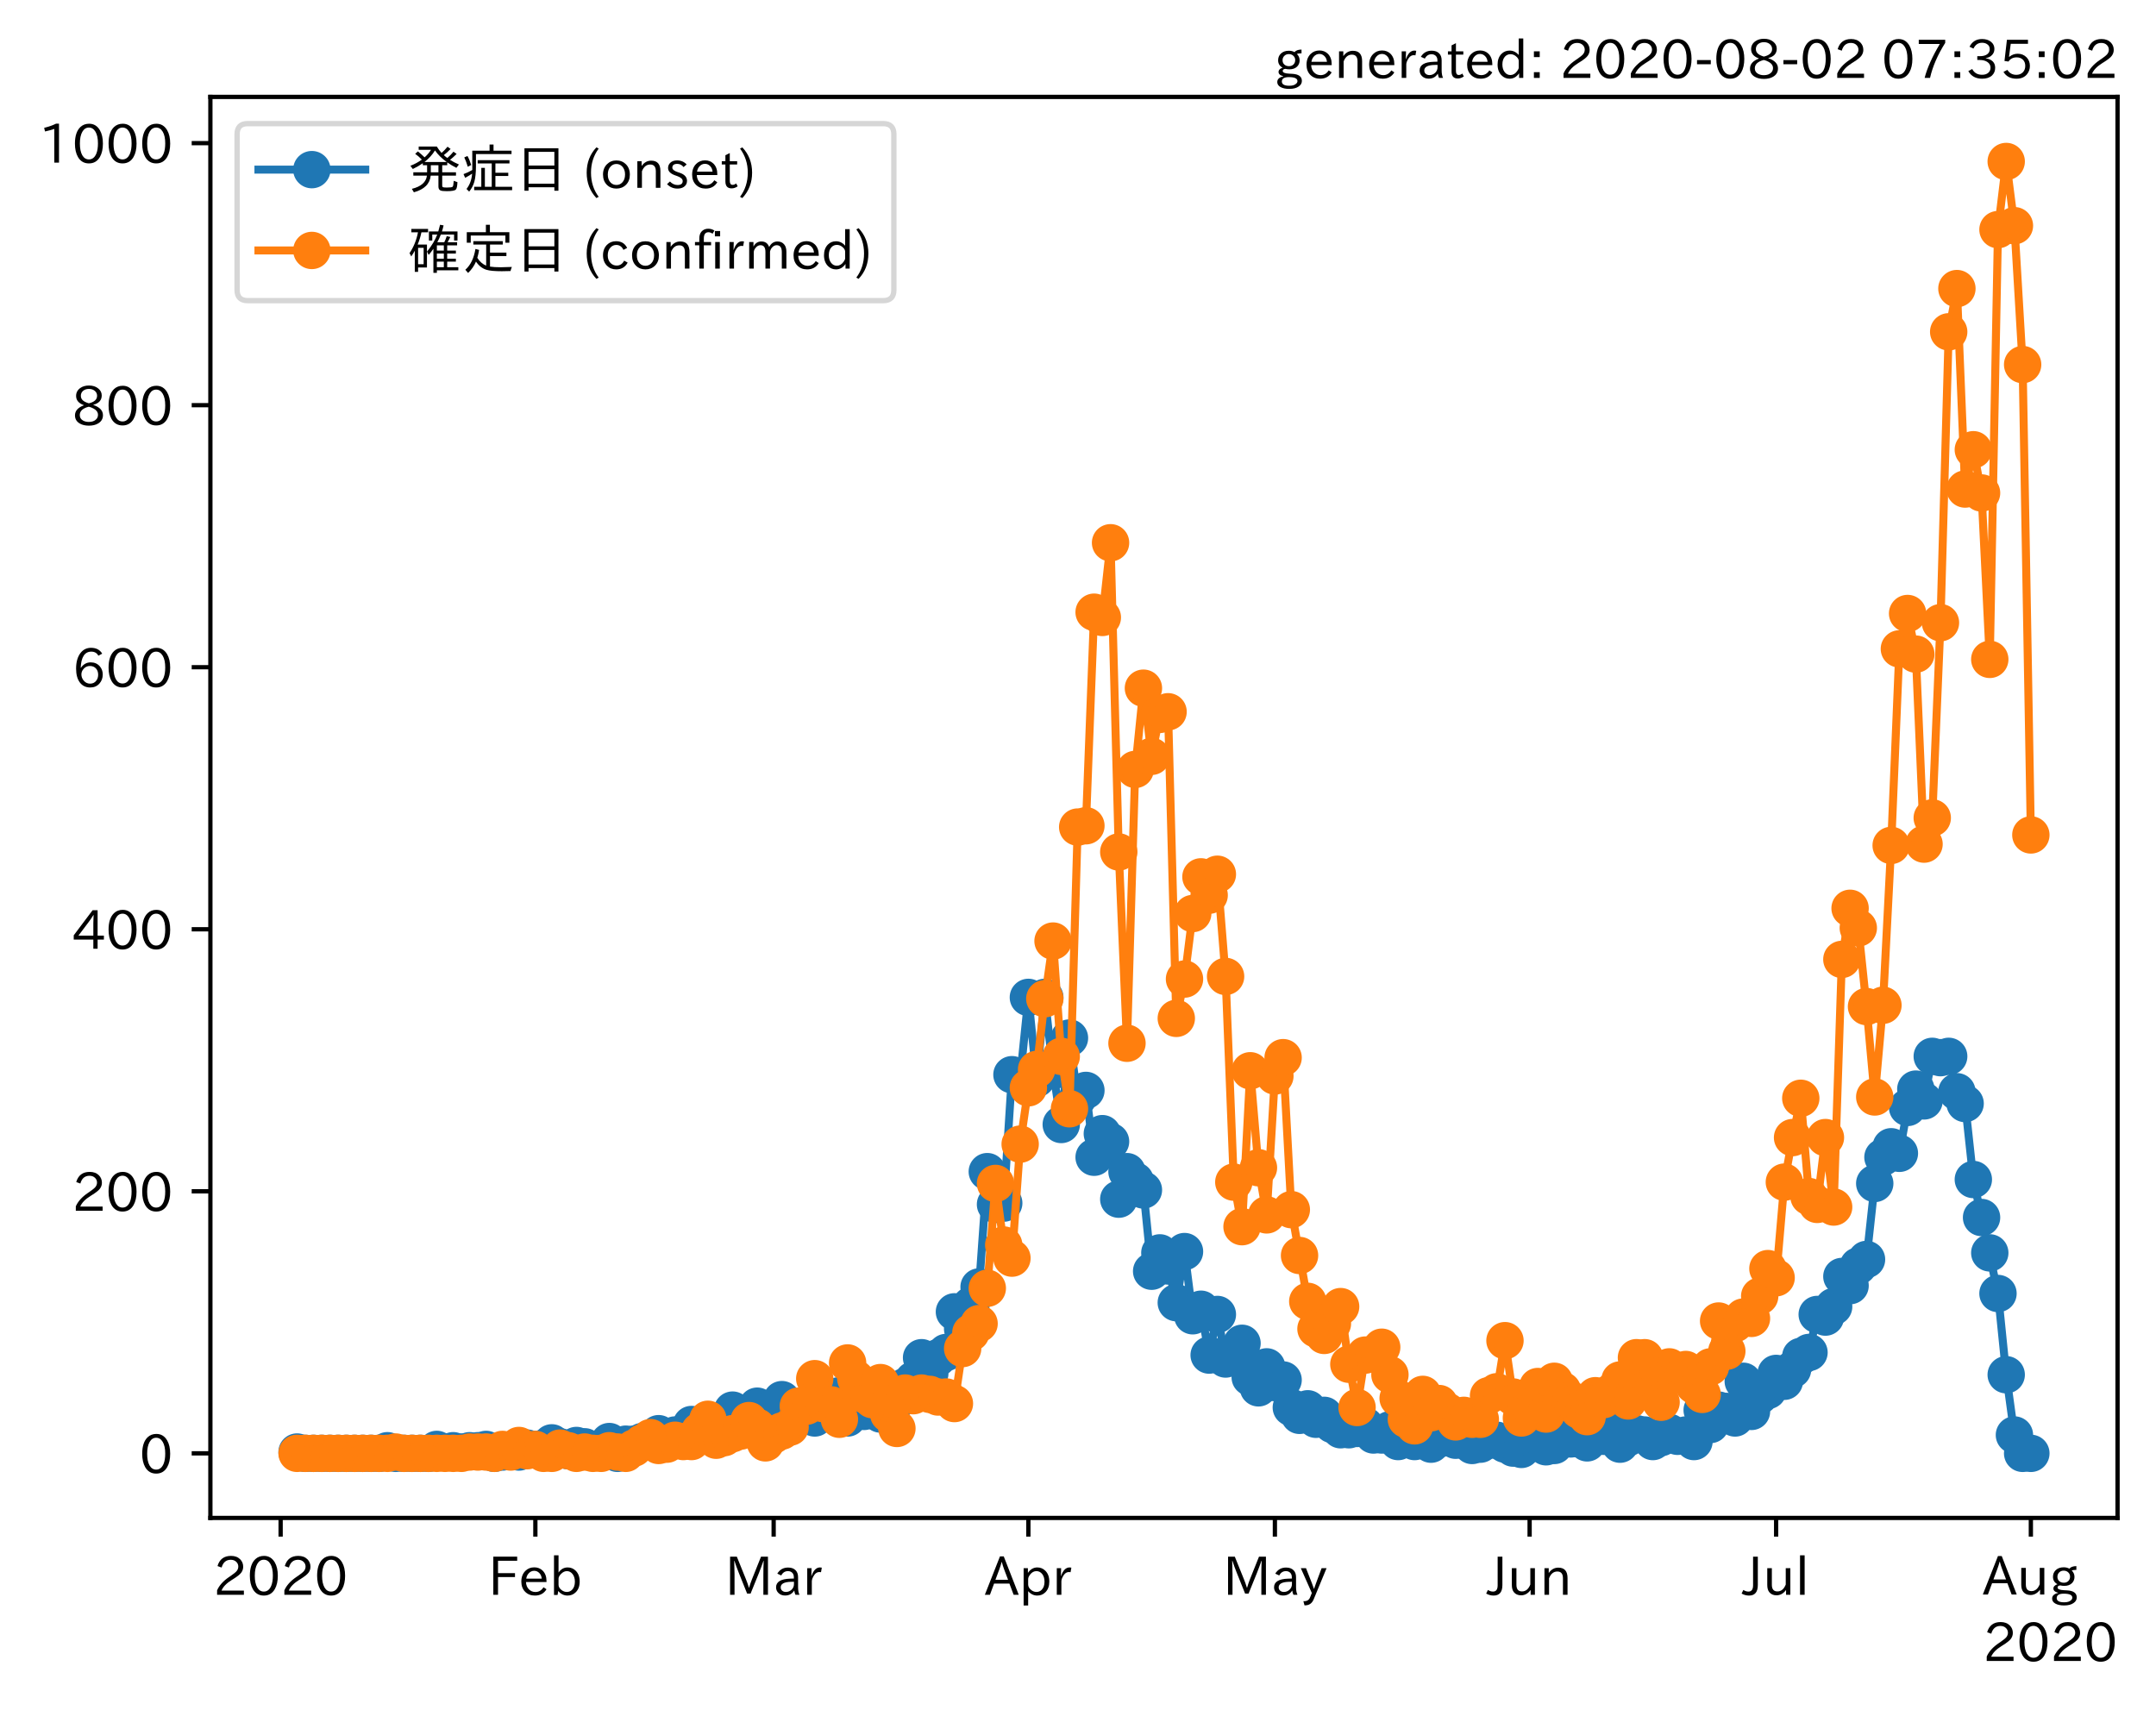 <?xml version="1.0" encoding="utf-8" standalone="no"?>
<!DOCTYPE svg PUBLIC "-//W3C//DTD SVG 1.1//EN"
  "http://www.w3.org/Graphics/SVG/1.1/DTD/svg11.dtd">
<!-- Created with matplotlib (https://matplotlib.org/) -->
<svg height="320.24pt" version="1.1" viewBox="0 0 403.714 320.24" width="403.714pt" xmlns="http://www.w3.org/2000/svg" xmlns:xlink="http://www.w3.org/1999/xlink">
 <defs>
  <style type="text/css">*{stroke-linecap:butt;stroke-linejoin:round;}</style>
 </defs>
 <g id="figure_1">
  <g id="patch_1">
   <path d="M 0 320.24 
L 403.714 320.24 
L 403.714 0 
L 0 0 
z
" style="fill:#ffffff;"/>
  </g>
  <g id="axes_1">
   <g id="patch_2">
    <path d="M 39.394 284.259 
L 396.514 284.259 
L 396.514 18.147 
L 39.394 18.147 
z
" style="fill:#ffffff;"/>
   </g>
   <g id="matplotlib.axis_1">
    <g id="xtick_1">
     <g id="line2d_1">
      <defs>
       <path d="M 0 0 
L 0 3.5 
" id="m54900c67af" style="stroke:#000000;stroke-width:0.8;"/>
      </defs>
      <g>
       <use style="stroke:#000000;stroke-width:0.8;" x="52.549" xlink:href="#m54900c67af" y="284.259"/>
      </g>
     </g>
     <g id="text_1">
      <!-- 2020 -->
      <g transform="translate(39.952 298.749)scale(0.1 -0.1)">
       <defs>
        <path d="M 57.172 0.984 
L 6.984 0.984 
L 6.984 9.281 
Q 12.891 23.047 29.594 34.422 
L 32.375 36.281 
Q 40.922 42.141 43.609 45.406 
Q 46.688 49.266 46.688 53.812 
Q 46.688 58.938 43.062 62.547 
Q 39.062 66.547 32.562 66.547 
Q 19.531 66.547 15.484 52 
L 7.766 54.781 
Q 13.328 73.828 33.062 73.828 
Q 43.844 73.828 50.25 67.438 
Q 55.859 61.672 55.859 53.516 
Q 55.859 47.469 52.25 42.531 
Q 48.922 37.75 36.969 30.281 
L 34.859 29 
Q 19.625 19.578 15.281 8.891 
L 57.172 8.891 
z
" id="IPAexGothic-50"/>
        <path d="M 31.844 73.828 
Q 45.016 73.828 52.094 61.625 
Q 57.719 51.953 57.719 36.625 
Q 57.719 21.438 52.094 11.578 
Q 45.125 -0.484 31.5 -0.484 
Q 17.922 -0.484 10.938 11.578 
Q 5.328 21.438 5.328 36.719 
Q 5.328 58.016 15.625 67.719 
Q 22.172 73.828 31.844 73.828 
z
M 31.5 66.656 
Q 23.688 66.656 19.188 58.734 
Q 14.594 50.734 14.594 36.625 
Q 14.594 22.75 19.094 14.797 
Q 23.641 6.984 31.5 6.984 
Q 40.922 6.984 45.453 18.016 
Q 48.438 25.344 48.438 37.109 
Q 48.438 50.875 43.844 58.734 
Q 39.203 66.656 31.5 66.656 
z
" id="IPAexGothic-48"/>
       </defs>
       <use xlink:href="#IPAexGothic-50"/>
       <use x="62.988" xlink:href="#IPAexGothic-48"/>
       <use x="125.977" xlink:href="#IPAexGothic-50"/>
       <use x="188.965" xlink:href="#IPAexGothic-48"/>
      </g>
     </g>
    </g>
    <g id="xtick_2">
     <g id="line2d_2">
      <g>
       <use style="stroke:#000000;stroke-width:0.8;" x="100.247" xlink:href="#m54900c67af" y="284.259"/>
      </g>
     </g>
     <g id="text_2">
      <!-- Feb -->
      <g transform="translate(91.424 298.749)scale(0.1 -0.1)">
       <defs>
        <path d="M 54.203 64.703 
L 18.312 64.703 
L 18.312 41.5 
L 50.094 41.5 
L 50.094 34.188 
L 18.312 34.188 
L 18.312 0.984 
L 9.516 0.984 
L 9.516 72.406 
L 54.203 72.406 
z
" id="IPAexGothic-70"/>
        <path d="M 13.484 24.906 
Q 13.922 16.266 18.891 11.281 
Q 23.969 6.203 31.203 6.203 
Q 40.719 6.203 46.297 15.094 
L 51.906 11.375 
Q 44.828 -0.484 30.172 -0.484 
Q 19.094 -0.484 11.969 6.594 
Q 4.781 13.812 4.781 25.641 
Q 4.781 38.188 12.312 45.703 
Q 19 52.391 29 52.391 
Q 38.422 52.391 44.781 46.188 
Q 51.906 38.969 51.906 26.906 
L 51.906 24.906 
z
M 43.062 31.203 
Q 42.328 37.984 38.281 41.891 
Q 34.281 45.906 28.812 45.906 
Q 22.469 45.906 17.969 40.484 
Q 14.891 36.812 13.969 31.203 
z
" id="IPAexGothic-101"/>
        <path d="M 17.578 42.672 
Q 24.219 52.203 34.672 52.203 
Q 43.562 52.203 49.859 45.906 
Q 57.172 38.578 57.172 25.688 
Q 57.172 13.094 49.859 5.812 
Q 43.562 -0.484 34.469 -0.484 
Q 24.359 -0.484 17 8.062 
L 15.766 0.688 
L 9.078 0.688 
L 9.078 74.906 
L 17.578 74.906 
z
M 17.578 31.203 
L 17.578 19.578 
Q 17.578 13.875 23.875 9.375 
Q 28.172 6.297 33.109 6.297 
Q 38.875 6.297 42.875 10.297 
Q 48.188 15.766 48.188 25.484 
Q 48.188 34.281 43.797 39.891 
Q 39.453 45.312 33.203 45.312 
Q 27.484 45.312 22.469 40.281 
Q 17.578 35.406 17.578 31.203 
z
" id="IPAexGothic-98"/>
       </defs>
       <use xlink:href="#IPAexGothic-70"/>
       <use x="57.178" xlink:href="#IPAexGothic-101"/>
       <use x="114.062" xlink:href="#IPAexGothic-98"/>
      </g>
     </g>
    </g>
    <g id="xtick_3">
     <g id="line2d_3">
      <g>
       <use style="stroke:#000000;stroke-width:0.8;" x="144.868" xlink:href="#m54900c67af" y="284.259"/>
      </g>
     </g>
     <g id="text_3">
      <!-- Mar -->
      <g transform="translate(135.759 298.749)scale(0.1 -0.1)">
       <defs>
        <path d="M 80.422 0.984 
L 71.828 0.984 
L 71.828 39.594 
Q 71.828 51.266 72.406 64.594 
L 72.016 64.594 
Q 68.062 53.266 63.531 41.797 
L 47.906 3.266 
L 41.406 3.266 
L 25.641 42.578 
Q 20.75 54.781 17.625 64.703 
L 17.234 64.703 
Q 17.828 48.922 17.828 39.891 
L 17.828 0.984 
L 9.516 0.984 
L 9.516 72.406 
L 22.125 72.406 
L 39.109 30.375 
Q 42.141 23 44.828 14.156 
L 45.125 14.156 
Q 47.312 22.125 50.531 30.172 
L 67.438 72.406 
L 80.422 72.406 
z
" id="IPAexGothic-77"/>
        <path d="M 49.312 0.984 
L 41.75 0.984 
Q 39.984 4.734 39.547 8.688 
L 39.203 8.688 
Q 33.547 -0.391 22.312 -0.391 
Q 14.594 -0.391 9.719 4.5 
Q 5.422 8.797 5.422 14.984 
Q 5.422 30.422 32.031 31.203 
L 38.719 31.391 
L 38.719 33.984 
Q 38.719 39.203 35.75 42.188 
Q 32.625 45.312 27.734 45.312 
Q 19.344 45.312 15.141 37.156 
L 7.719 40.578 
Q 14.656 52 27.938 52 
Q 37.109 52 42.047 46.875 
Q 46.625 42.281 46.625 33.891 
L 46.625 15.578 
Q 46.625 6.25 49.312 0.984 
z
M 38.922 25.391 
L 33.453 25.297 
Q 14.109 24.859 14.109 14.891 
Q 14.109 11.375 16.406 9.078 
Q 19.234 6.297 23.828 6.297 
Q 30.219 6.297 34.906 10.984 
Q 38.922 15.141 38.922 21 
z
" id="IPAexGothic-97"/>
        <path d="M 36.078 51.812 
L 34.578 43.266 
Q 32.906 43.609 31.594 43.609 
Q 25.828 43.609 22.078 38.188 
Q 17.391 31.344 17.391 26.172 
L 17.391 0.984 
L 8.797 0.984 
L 8.797 50.781 
L 16.891 50.781 
L 16.5 35.984 
L 16.703 35.984 
Q 22.219 52.203 32.766 52.203 
Q 34.469 52.203 36.078 51.812 
z
" id="IPAexGothic-114"/>
       </defs>
       <use xlink:href="#IPAexGothic-77"/>
       <use x="90.186" xlink:href="#IPAexGothic-97"/>
       <use x="145.166" xlink:href="#IPAexGothic-114"/>
      </g>
     </g>
    </g>
    <g id="xtick_4">
     <g id="line2d_4">
      <g>
       <use style="stroke:#000000;stroke-width:0.8;" x="192.566" xlink:href="#m54900c67af" y="284.259"/>
      </g>
     </g>
     <g id="text_4">
      <!-- Apr -->
      <g transform="translate(184.424 298.749)scale(0.1 -0.1)">
       <defs>
        <path d="M 63.375 0.984 
L 53.812 0.984 
L 45.906 22.016 
L 17.188 22.016 
L 9.422 0.984 
L -0.094 0.984 
L 28.219 72.906 
L 35.297 72.906 
z
M 43.406 29.109 
L 36.188 48.094 
Q 33.203 56.062 31.688 62.5 
L 31.391 62.5 
Q 29.641 55.672 26.812 48.094 
L 19.734 29.109 
z
" id="IPAexGothic-65"/>
        <path d="M 16.797 42 
Q 23.828 52.203 34.469 52.203 
Q 43.266 52.203 49.562 45.906 
Q 56.891 38.578 56.891 25.688 
Q 56.891 13.141 49.656 5.812 
Q 43.359 -0.484 34.375 -0.484 
Q 24.516 -0.484 17.281 7.766 
L 17.281 -19 
L 8.797 -19 
L 8.797 50.781 
L 16.797 50.781 
z
M 17.281 30.469 
L 17.281 20.172 
Q 17.281 14.016 23.688 9.375 
Q 27.984 6.297 32.906 6.297 
Q 38.578 6.297 42.578 10.297 
Q 47.906 15.578 47.906 25.484 
Q 47.906 34.375 43.5 39.984 
Q 39.109 45.312 32.812 45.312 
Q 25.875 45.312 20.906 38.812 
Q 17.281 34.125 17.281 30.469 
z
" id="IPAexGothic-112"/>
       </defs>
       <use xlink:href="#IPAexGothic-65"/>
       <use x="63.721" xlink:href="#IPAexGothic-112"/>
       <use x="125.83" xlink:href="#IPAexGothic-114"/>
      </g>
     </g>
    </g>
    <g id="xtick_5">
     <g id="line2d_5">
      <g>
       <use style="stroke:#000000;stroke-width:0.8;" x="238.725" xlink:href="#m54900c67af" y="284.259"/>
      </g>
     </g>
     <g id="text_5">
      <!-- May -->
      <g transform="translate(229.006 298.749)scale(0.1 -0.1)">
       <defs>
        <path d="M 48.781 50.781 
L 24.609 -7.625 
Q 19.969 -18.797 8.594 -18.797 
L 7.469 -18.797 
L 5.375 -10.984 
L 6.984 -10.984 
Q 15.141 -10.984 17.969 -3.719 
L 21.188 4.297 
L 0.594 50.781 
L 10.297 50.781 
L 21.297 22.797 
Q 23.875 16.016 25.094 12.203 
L 25.391 12.203 
Q 27.344 18.266 29.109 22.797 
L 39.5 50.781 
z
" id="IPAexGothic-121"/>
       </defs>
       <use xlink:href="#IPAexGothic-77"/>
       <use x="90.186" xlink:href="#IPAexGothic-97"/>
       <use x="145.166" xlink:href="#IPAexGothic-121"/>
      </g>
     </g>
    </g>
    <g id="xtick_6">
     <g id="line2d_6">
      <g>
       <use style="stroke:#000000;stroke-width:0.8;" x="286.424" xlink:href="#m54900c67af" y="284.259"/>
      </g>
     </g>
     <g id="text_6">
      <!-- Jun -->
      <g transform="translate(278.484 298.749)scale(0.1 -0.1)">
       <defs>
        <path d="M 28.422 72.406 
L 28.422 19.281 
Q 28.422 -0.484 11.922 -0.484 
Q 4.734 -0.484 -1.953 3.266 
L 1.312 10.062 
Q 5.906 6.984 10.844 6.984 
Q 19.531 6.984 19.531 18.797 
L 19.531 72.406 
z
" id="IPAexGothic-74"/>
        <path d="M 51.312 0.984 
L 43.312 0.984 
L 43.312 10.062 
Q 35.938 0 25.391 0 
Q 16.75 0 11.922 5.859 
Q 8.109 10.594 8.109 19.391 
L 8.109 50.781 
L 16.703 50.781 
L 16.703 19.672 
Q 16.703 7.281 27.094 7.281 
Q 37.594 7.281 42.719 20.172 
L 42.719 50.781 
L 51.312 50.781 
z
" id="IPAexGothic-117"/>
        <path d="M 52 0.984 
L 43.406 0.984 
L 43.406 31.891 
Q 43.406 44.578 32.906 44.578 
Q 22.312 44.578 17.391 31.891 
L 17.391 0.984 
L 8.797 0.984 
L 8.797 50.781 
L 16.797 50.781 
L 16.797 41.797 
Q 23.828 51.812 34.719 51.812 
Q 52 51.812 52 32.375 
z
" id="IPAexGothic-110"/>
       </defs>
       <use xlink:href="#IPAexGothic-74"/>
       <use x="37.988" xlink:href="#IPAexGothic-117"/>
       <use x="98.389" xlink:href="#IPAexGothic-110"/>
      </g>
     </g>
    </g>
    <g id="xtick_7">
     <g id="line2d_7">
      <g>
       <use style="stroke:#000000;stroke-width:0.8;" x="332.583" xlink:href="#m54900c67af" y="284.259"/>
      </g>
     </g>
     <g id="text_7">
      <!-- Jul -->
      <g transform="translate(326.313 298.749)scale(0.1 -0.1)">
       <defs>
        <path d="M 17.672 0.984 
L 9.078 0.984 
L 9.078 74.906 
L 17.672 74.906 
z
" id="IPAexGothic-108"/>
       </defs>
       <use xlink:href="#IPAexGothic-74"/>
       <use x="37.988" xlink:href="#IPAexGothic-117"/>
       <use x="98.389" xlink:href="#IPAexGothic-108"/>
      </g>
     </g>
    </g>
    <g id="xtick_8">
     <g id="line2d_8">
      <g>
       <use style="stroke:#000000;stroke-width:0.8;" x="380.281" xlink:href="#m54900c67af" y="284.259"/>
      </g>
     </g>
     <g id="text_8">
      <!-- Aug -->
      <g transform="translate(371.299 298.691)scale(0.1 -0.1)">
       <defs>
        <path d="M 20.797 17.969 
Q 15.719 17.531 15.719 14.062 
Q 15.719 9.578 27.547 8.984 
L 33.297 8.688 
Q 51.609 7.766 51.609 -4.594 
Q 51.609 -10.938 45.703 -14.984 
Q 39.359 -19.578 28.031 -19.578 
Q 17.781 -19.578 11.531 -16.062 
Q 5.516 -12.641 5.516 -6.688 
Q 5.516 1.312 16.797 3.859 
L 16.797 4.203 
Q 7.906 6.453 7.906 12.156 
Q 7.906 17.438 15.531 20.266 
Q 7.125 24.609 7.125 34.078 
Q 7.125 41.406 12.016 46.297 
Q 17.625 51.906 27.156 51.906 
Q 33.203 51.906 37.844 49.266 
Q 41.406 53.953 50.922 54.109 
L 50.922 47.078 
Q 44.344 46.922 42.234 45.906 
Q 47.406 40.828 47.406 33.891 
Q 47.406 27 42.719 22.266 
Q 37.5 17.094 28.328 17.094 
Q 24.422 17.094 20.797 17.969 
z
M 27.094 45.609 
Q 22.016 45.609 18.703 42.281 
Q 15.438 39.016 15.438 34.078 
Q 15.438 29.25 18.5 26.312 
Q 21.828 23 27.438 23 
Q 32.719 23 35.891 26.219 
Q 39.109 29.391 39.109 34.422 
Q 39.109 39.016 35.891 42.188 
Q 32.516 45.609 27.094 45.609 
z
M 27.391 2.484 
Q 14.109 2.484 14.109 -5.719 
Q 14.109 -13.672 28.125 -13.672 
Q 37.156 -13.672 41.219 -9.469 
Q 43.312 -7.516 43.312 -4.891 
Q 43.312 2.484 27.391 2.484 
z
" id="IPAexGothic-103"/>
       </defs>
       <use xlink:href="#IPAexGothic-65"/>
       <use x="63.721" xlink:href="#IPAexGothic-117"/>
       <use x="124.121" xlink:href="#IPAexGothic-103"/>
      </g>
     </g>
    </g>
    <g id="text_9">
     <!-- 2020 -->
     <g transform="translate(371.32 311.14)scale(0.1 -0.1)">
      <use xlink:href="#IPAexGothic-50"/>
      <use x="62.988" xlink:href="#IPAexGothic-48"/>
      <use x="125.977" xlink:href="#IPAexGothic-50"/>
      <use x="188.965" xlink:href="#IPAexGothic-48"/>
     </g>
    </g>
   </g>
   <g id="matplotlib.axis_2">
    <g id="ytick_1">
     <g id="line2d_9">
      <defs>
       <path d="M 0 0 
L -3.5 0 
" id="ma8dce83c48" style="stroke:#000000;stroke-width:0.8;"/>
      </defs>
      <g>
       <use style="stroke:#000000;stroke-width:0.8;" x="39.394" xlink:href="#ma8dce83c48" y="272.163"/>
      </g>
     </g>
     <g id="text_10">
      <!-- 0 -->
      <g transform="translate(26.095 275.908)scale(0.1 -0.1)">
       <use xlink:href="#IPAexGothic-48"/>
      </g>
     </g>
    </g>
    <g id="ytick_2">
     <g id="line2d_10">
      <g>
       <use style="stroke:#000000;stroke-width:0.8;" x="39.394" xlink:href="#ma8dce83c48" y="223.092"/>
      </g>
     </g>
     <g id="text_11">
      <!-- 200 -->
      <g transform="translate(13.498 226.837)scale(0.1 -0.1)">
       <use xlink:href="#IPAexGothic-50"/>
       <use x="62.988" xlink:href="#IPAexGothic-48"/>
       <use x="125.977" xlink:href="#IPAexGothic-48"/>
      </g>
     </g>
    </g>
    <g id="ytick_3">
     <g id="line2d_11">
      <g>
       <use style="stroke:#000000;stroke-width:0.8;" x="39.394" xlink:href="#ma8dce83c48" y="174.021"/>
      </g>
     </g>
     <g id="text_12">
      <!-- 400 -->
      <g transform="translate(13.498 177.766)scale(0.1 -0.1)">
       <defs>
        <path d="M 59.578 18.109 
L 47.797 18.109 
L 47.797 0.984 
L 39.797 0.984 
L 39.797 18.109 
L 3.078 18.109 
L 3.078 26.125 
L 38.375 73.094 
L 47.797 73.094 
L 47.797 25.531 
L 59.578 25.531 
z
M 40.281 64.203 
L 39.984 64.203 
Q 35.594 57.125 31.297 51.312 
L 11.859 25.531 
L 39.797 25.531 
L 39.797 49.125 
Q 39.797 54.391 40.281 64.203 
z
" id="IPAexGothic-52"/>
       </defs>
       <use xlink:href="#IPAexGothic-52"/>
       <use x="62.988" xlink:href="#IPAexGothic-48"/>
       <use x="125.977" xlink:href="#IPAexGothic-48"/>
      </g>
     </g>
    </g>
    <g id="ytick_4">
     <g id="line2d_12">
      <g>
       <use style="stroke:#000000;stroke-width:0.8;" x="39.394" xlink:href="#ma8dce83c48" y="124.95"/>
      </g>
     </g>
     <g id="text_13">
      <!-- 600 -->
      <g transform="translate(13.498 128.695)scale(0.1 -0.1)">
       <defs>
        <path d="M 16.5 36.375 
Q 23.578 46.578 34.906 46.578 
Q 45.406 46.578 51.812 39.266 
Q 57.422 32.906 57.422 23.781 
Q 57.422 13.812 51.125 6.781 
Q 44.578 -0.484 34.031 -0.484 
Q 21.484 -0.484 14.406 9.078 
Q 7.516 18.406 7.516 34.812 
Q 7.516 53.516 15.828 64.203 
Q 23.344 73.828 35.5 73.828 
Q 49.859 73.828 56.391 62.891 
L 49.219 58.984 
Q 45.219 66.656 35.938 66.656 
Q 17.484 66.656 16.109 36.375 
z
M 33.453 39.797 
Q 26.312 39.797 21.625 34.469 
Q 17.438 29.688 17.438 24.078 
Q 17.438 18.062 21.141 13.188 
Q 26.125 6.688 33.734 6.688 
Q 41.703 6.688 45.953 13.188 
Q 48.828 17.625 48.828 23.484 
Q 48.828 30.375 45.016 34.812 
Q 40.625 39.797 33.453 39.797 
z
" id="IPAexGothic-54"/>
       </defs>
       <use xlink:href="#IPAexGothic-54"/>
       <use x="62.988" xlink:href="#IPAexGothic-48"/>
       <use x="125.977" xlink:href="#IPAexGothic-48"/>
      </g>
     </g>
    </g>
    <g id="ytick_5">
     <g id="line2d_13">
      <g>
       <use style="stroke:#000000;stroke-width:0.8;" x="39.394" xlink:href="#ma8dce83c48" y="75.879"/>
      </g>
     </g>
     <g id="text_14">
      <!-- 800 -->
      <g transform="translate(13.498 79.624)scale(0.1 -0.1)">
       <defs>
        <path d="M 39.703 37.891 
Q 57.812 31.734 57.812 18.703 
Q 57.812 8.453 48.438 3.078 
Q 41.609 -0.875 31.5 -0.875 
Q 21.344 -0.875 14.5 3.078 
Q 5.422 8.297 5.422 18.406 
Q 5.422 31.062 22.016 37.203 
L 22.016 37.5 
Q 7.516 42.719 7.516 54.828 
Q 7.516 64.062 15.328 69.625 
Q 21.969 74.312 31.547 74.312 
Q 42.234 74.312 48.922 68.797 
Q 55.516 63.578 55.516 55.719 
Q 55.516 42.281 39.703 38.188 
z
M 31.594 41.016 
Q 46.828 44.625 46.828 55.125 
Q 46.828 61.188 41.797 64.844 
Q 37.703 67.922 31.5 67.922 
Q 25.094 67.922 20.797 64.5 
Q 16.406 60.891 16.406 55.031 
Q 16.406 49.219 21.094 45.703 
Q 23.344 43.891 26.906 42.531 
Q 31 40.875 31.594 41.016 
z
M 30.906 34.516 
Q 14.406 30.172 14.406 19 
Q 14.406 12.109 20.516 8.688 
Q 25.094 6.109 31.391 6.109 
Q 40.234 6.109 45.016 10.891 
Q 48.531 14.406 48.531 19.531 
Q 48.531 24.906 43.656 28.906 
Q 40.766 31.156 36.719 32.812 
Q 31.984 34.719 30.906 34.516 
z
" id="IPAexGothic-56"/>
       </defs>
       <use xlink:href="#IPAexGothic-56"/>
       <use x="62.988" xlink:href="#IPAexGothic-48"/>
       <use x="125.977" xlink:href="#IPAexGothic-48"/>
      </g>
     </g>
    </g>
    <g id="ytick_6">
     <g id="line2d_14">
      <g>
       <use style="stroke:#000000;stroke-width:0.8;" x="39.394" xlink:href="#ma8dce83c48" y="26.808"/>
      </g>
     </g>
     <g id="text_15">
      <!-- 1000 -->
      <g transform="translate(7.2 30.553)scale(0.1 -0.1)">
       <defs>
        <path d="M 38.484 0.984 
L 29.688 0.984 
L 29.688 64.109 
Q 21.438 61.281 12.312 59.328 
L 10.688 66.109 
Q 23.734 69.391 32.906 73.922 
L 38.484 73.922 
z
" id="IPAexGothic-49"/>
       </defs>
       <use xlink:href="#IPAexGothic-49"/>
       <use x="62.988" xlink:href="#IPAexGothic-48"/>
       <use x="125.977" xlink:href="#IPAexGothic-48"/>
       <use x="188.965" xlink:href="#IPAexGothic-48"/>
      </g>
     </g>
    </g>
   </g>
   <g id="line2d_15">
    <path clip-path="url(#p2ec124da28)" d="M 55.626 271.917 
L 57.165 272.163 
L 71.013 272.163 
L 72.552 271.672 
L 74.09 272.163 
L 80.245 272.163 
L 81.783 271.427 
L 83.322 271.917 
L 84.861 271.672 
L 86.399 271.917 
L 87.938 271.672 
L 89.477 271.672 
L 91.015 271.427 
L 92.554 272.163 
L 95.631 271.672 
L 97.17 271.917 
L 98.709 271.181 
L 100.247 271.427 
L 101.786 271.181 
L 103.325 270.2 
L 106.402 271.672 
L 107.94 270.69 
L 109.479 270.936 
L 111.018 271.672 
L 112.556 271.917 
L 114.095 269.954 
L 115.634 272.163 
L 117.172 270.445 
L 118.711 270.445 
L 120.25 269.954 
L 121.788 269.954 
L 123.327 268.482 
L 124.866 269.464 
L 126.404 268.728 
L 127.943 268.482 
L 129.482 266.765 
L 131.02 267.746 
L 132.559 267.256 
L 134.097 266.519 
L 135.636 266.029 
L 137.175 264.066 
L 138.713 264.802 
L 140.252 266.029 
L 141.791 263.33 
L 143.329 266.029 
L 144.868 265.538 
L 146.407 262.103 
L 147.945 266.029 
L 149.484 264.311 
L 151.023 265.047 
L 152.561 265.538 
L 154.1 262.839 
L 155.639 264.311 
L 157.177 261.367 
L 158.716 265.538 
L 160.254 262.348 
L 161.793 264.311 
L 163.332 261.122 
L 164.87 264.802 
L 166.409 264.066 
L 167.948 262.348 
L 169.486 259.65 
L 171.025 258.423 
L 172.564 254.252 
L 174.102 257.196 
L 175.641 254.252 
L 177.18 253.27 
L 178.718 245.664 
L 180.257 248.854 
L 181.796 244.438 
L 183.334 241.003 
L 184.873 219.411 
L 186.411 225.545 
L 187.95 225.3 
L 189.489 201.255 
L 191.027 201.746 
L 192.566 186.779 
L 194.105 201.991 
L 195.643 186.779 
L 197.182 200.519 
L 198.721 210.579 
L 200.259 194.385 
L 201.798 205.671 
L 203.337 204.199 
L 204.875 216.712 
L 206.414 212.296 
L 207.953 213.768 
L 209.491 224.564 
L 211.03 219.411 
L 214.107 222.846 
L 215.646 238.058 
L 217.184 234.623 
L 218.723 237.077 
L 220.262 243.947 
L 221.8 234.378 
L 223.339 246.4 
L 224.878 245.174 
L 226.416 253.761 
L 227.955 246.155 
L 229.494 254.497 
L 231.032 253.761 
L 232.571 251.553 
L 234.11 257.932 
L 235.648 259.895 
L 237.187 255.969 
L 238.725 258.913 
L 240.264 258.423 
L 241.803 263.575 
L 243.341 265.047 
L 244.88 263.821 
L 246.419 265.783 
L 247.957 265.047 
L 249.496 266.765 
L 251.035 267.746 
L 252.573 267.746 
L 254.112 267.501 
L 255.651 267.01 
L 257.189 268.728 
L 258.728 268.728 
L 260.267 267.746 
L 261.805 269.954 
L 263.344 268.728 
L 264.882 269.954 
L 266.421 267.992 
L 267.96 270.445 
L 269.498 269.464 
L 271.037 268.237 
L 272.576 269.709 
L 274.114 268.973 
L 275.653 270.69 
L 277.192 270.445 
L 278.73 269.709 
L 280.269 269.709 
L 283.346 271.181 
L 284.885 271.427 
L 286.424 269.464 
L 289.501 270.936 
L 291.039 270.69 
L 292.578 268.728 
L 294.117 269.464 
L 295.655 269.464 
L 297.194 270.2 
L 298.733 267.501 
L 300.271 268.973 
L 301.81 267.501 
L 303.349 270.445 
L 304.887 269.218 
L 306.426 268.482 
L 307.965 268.728 
L 309.503 269.954 
L 311.042 269.218 
L 312.581 268.237 
L 314.119 268.973 
L 315.658 268.728 
L 317.196 269.954 
L 318.735 264.066 
L 320.274 266.765 
L 321.812 264.066 
L 323.351 264.311 
L 324.89 265.538 
L 326.428 258.668 
L 327.967 264.311 
L 329.506 261.367 
L 331.044 260.386 
L 332.583 257.196 
L 334.122 258.668 
L 335.66 256.46 
L 337.199 254.006 
L 338.738 253.27 
L 340.276 246.155 
L 341.815 246.646 
L 343.353 244.683 
L 344.892 239.04 
L 346.431 240.757 
L 347.969 237.077 
L 349.508 235.85 
L 351.047 221.62 
L 352.585 216.712 
L 354.124 214.75 
L 355.663 215.976 
L 357.201 207.389 
L 358.74 203.954 
L 360.279 206.162 
L 361.817 197.82 
L 363.356 198.065 
L 364.895 197.82 
L 366.433 204.445 
L 367.972 206.653 
L 369.51 220.883 
L 374.126 242.229 
L 375.665 257.441 
L 377.204 268.728 
L 378.742 272.163 
L 380.281 272.163 
L 380.281 272.163 
" style="fill:none;stroke:#1f77b4;stroke-linecap:square;stroke-width:1.5;"/>
    <defs>
     <path d="M 0 3 
C 0.796 3 1.559 2.684 2.121 2.121 
C 2.684 1.559 3 0.796 3 0 
C 3 -0.796 2.684 -1.559 2.121 -2.121 
C 1.559 -2.684 0.796 -3 0 -3 
C -0.796 -3 -1.559 -2.684 -2.121 -2.121 
C -2.684 -1.559 -3 -0.796 -3 0 
C -3 0.796 -2.684 1.559 -2.121 2.121 
C -1.559 2.684 -0.796 3 0 3 
z
" id="m3718f93d8f" style="stroke:#1f77b4;"/>
    </defs>
    <g clip-path="url(#p2ec124da28)">
     <use style="fill:#1f77b4;stroke:#1f77b4;" x="55.626" xlink:href="#m3718f93d8f" y="271.917"/>
     <use style="fill:#1f77b4;stroke:#1f77b4;" x="57.165" xlink:href="#m3718f93d8f" y="272.163"/>
     <use style="fill:#1f77b4;stroke:#1f77b4;" x="58.704" xlink:href="#m3718f93d8f" y="272.163"/>
     <use style="fill:#1f77b4;stroke:#1f77b4;" x="60.242" xlink:href="#m3718f93d8f" y="272.163"/>
     <use style="fill:#1f77b4;stroke:#1f77b4;" x="61.781" xlink:href="#m3718f93d8f" y="272.163"/>
     <use style="fill:#1f77b4;stroke:#1f77b4;" x="63.32" xlink:href="#m3718f93d8f" y="272.163"/>
     <use style="fill:#1f77b4;stroke:#1f77b4;" x="64.858" xlink:href="#m3718f93d8f" y="272.163"/>
     <use style="fill:#1f77b4;stroke:#1f77b4;" x="66.397" xlink:href="#m3718f93d8f" y="272.163"/>
     <use style="fill:#1f77b4;stroke:#1f77b4;" x="67.936" xlink:href="#m3718f93d8f" y="272.163"/>
     <use style="fill:#1f77b4;stroke:#1f77b4;" x="69.474" xlink:href="#m3718f93d8f" y="272.163"/>
     <use style="fill:#1f77b4;stroke:#1f77b4;" x="71.013" xlink:href="#m3718f93d8f" y="272.163"/>
     <use style="fill:#1f77b4;stroke:#1f77b4;" x="72.552" xlink:href="#m3718f93d8f" y="271.672"/>
     <use style="fill:#1f77b4;stroke:#1f77b4;" x="74.09" xlink:href="#m3718f93d8f" y="272.163"/>
     <use style="fill:#1f77b4;stroke:#1f77b4;" x="75.629" xlink:href="#m3718f93d8f" y="272.163"/>
     <use style="fill:#1f77b4;stroke:#1f77b4;" x="77.168" xlink:href="#m3718f93d8f" y="272.163"/>
     <use style="fill:#1f77b4;stroke:#1f77b4;" x="78.706" xlink:href="#m3718f93d8f" y="272.163"/>
     <use style="fill:#1f77b4;stroke:#1f77b4;" x="80.245" xlink:href="#m3718f93d8f" y="272.163"/>
     <use style="fill:#1f77b4;stroke:#1f77b4;" x="81.783" xlink:href="#m3718f93d8f" y="271.427"/>
     <use style="fill:#1f77b4;stroke:#1f77b4;" x="83.322" xlink:href="#m3718f93d8f" y="271.917"/>
     <use style="fill:#1f77b4;stroke:#1f77b4;" x="84.861" xlink:href="#m3718f93d8f" y="271.672"/>
     <use style="fill:#1f77b4;stroke:#1f77b4;" x="86.399" xlink:href="#m3718f93d8f" y="271.917"/>
     <use style="fill:#1f77b4;stroke:#1f77b4;" x="87.938" xlink:href="#m3718f93d8f" y="271.672"/>
     <use style="fill:#1f77b4;stroke:#1f77b4;" x="89.477" xlink:href="#m3718f93d8f" y="271.672"/>
     <use style="fill:#1f77b4;stroke:#1f77b4;" x="91.015" xlink:href="#m3718f93d8f" y="271.427"/>
     <use style="fill:#1f77b4;stroke:#1f77b4;" x="92.554" xlink:href="#m3718f93d8f" y="272.163"/>
     <use style="fill:#1f77b4;stroke:#1f77b4;" x="94.093" xlink:href="#m3718f93d8f" y="271.917"/>
     <use style="fill:#1f77b4;stroke:#1f77b4;" x="95.631" xlink:href="#m3718f93d8f" y="271.672"/>
     <use style="fill:#1f77b4;stroke:#1f77b4;" x="97.17" xlink:href="#m3718f93d8f" y="271.917"/>
     <use style="fill:#1f77b4;stroke:#1f77b4;" x="98.709" xlink:href="#m3718f93d8f" y="271.181"/>
     <use style="fill:#1f77b4;stroke:#1f77b4;" x="100.247" xlink:href="#m3718f93d8f" y="271.427"/>
     <use style="fill:#1f77b4;stroke:#1f77b4;" x="101.786" xlink:href="#m3718f93d8f" y="271.181"/>
     <use style="fill:#1f77b4;stroke:#1f77b4;" x="103.325" xlink:href="#m3718f93d8f" y="270.2"/>
     <use style="fill:#1f77b4;stroke:#1f77b4;" x="104.863" xlink:href="#m3718f93d8f" y="270.936"/>
     <use style="fill:#1f77b4;stroke:#1f77b4;" x="106.402" xlink:href="#m3718f93d8f" y="271.672"/>
     <use style="fill:#1f77b4;stroke:#1f77b4;" x="107.94" xlink:href="#m3718f93d8f" y="270.69"/>
     <use style="fill:#1f77b4;stroke:#1f77b4;" x="109.479" xlink:href="#m3718f93d8f" y="270.936"/>
     <use style="fill:#1f77b4;stroke:#1f77b4;" x="111.018" xlink:href="#m3718f93d8f" y="271.672"/>
     <use style="fill:#1f77b4;stroke:#1f77b4;" x="112.556" xlink:href="#m3718f93d8f" y="271.917"/>
     <use style="fill:#1f77b4;stroke:#1f77b4;" x="114.095" xlink:href="#m3718f93d8f" y="269.954"/>
     <use style="fill:#1f77b4;stroke:#1f77b4;" x="115.634" xlink:href="#m3718f93d8f" y="272.163"/>
     <use style="fill:#1f77b4;stroke:#1f77b4;" x="117.172" xlink:href="#m3718f93d8f" y="270.445"/>
     <use style="fill:#1f77b4;stroke:#1f77b4;" x="118.711" xlink:href="#m3718f93d8f" y="270.445"/>
     <use style="fill:#1f77b4;stroke:#1f77b4;" x="120.25" xlink:href="#m3718f93d8f" y="269.954"/>
     <use style="fill:#1f77b4;stroke:#1f77b4;" x="121.788" xlink:href="#m3718f93d8f" y="269.954"/>
     <use style="fill:#1f77b4;stroke:#1f77b4;" x="123.327" xlink:href="#m3718f93d8f" y="268.482"/>
     <use style="fill:#1f77b4;stroke:#1f77b4;" x="124.866" xlink:href="#m3718f93d8f" y="269.464"/>
     <use style="fill:#1f77b4;stroke:#1f77b4;" x="126.404" xlink:href="#m3718f93d8f" y="268.728"/>
     <use style="fill:#1f77b4;stroke:#1f77b4;" x="127.943" xlink:href="#m3718f93d8f" y="268.482"/>
     <use style="fill:#1f77b4;stroke:#1f77b4;" x="129.482" xlink:href="#m3718f93d8f" y="266.765"/>
     <use style="fill:#1f77b4;stroke:#1f77b4;" x="131.02" xlink:href="#m3718f93d8f" y="267.746"/>
     <use style="fill:#1f77b4;stroke:#1f77b4;" x="132.559" xlink:href="#m3718f93d8f" y="267.256"/>
     <use style="fill:#1f77b4;stroke:#1f77b4;" x="134.097" xlink:href="#m3718f93d8f" y="266.519"/>
     <use style="fill:#1f77b4;stroke:#1f77b4;" x="135.636" xlink:href="#m3718f93d8f" y="266.029"/>
     <use style="fill:#1f77b4;stroke:#1f77b4;" x="137.175" xlink:href="#m3718f93d8f" y="264.066"/>
     <use style="fill:#1f77b4;stroke:#1f77b4;" x="138.713" xlink:href="#m3718f93d8f" y="264.802"/>
     <use style="fill:#1f77b4;stroke:#1f77b4;" x="140.252" xlink:href="#m3718f93d8f" y="266.029"/>
     <use style="fill:#1f77b4;stroke:#1f77b4;" x="141.791" xlink:href="#m3718f93d8f" y="263.33"/>
     <use style="fill:#1f77b4;stroke:#1f77b4;" x="143.329" xlink:href="#m3718f93d8f" y="266.029"/>
     <use style="fill:#1f77b4;stroke:#1f77b4;" x="144.868" xlink:href="#m3718f93d8f" y="265.538"/>
     <use style="fill:#1f77b4;stroke:#1f77b4;" x="146.407" xlink:href="#m3718f93d8f" y="262.103"/>
     <use style="fill:#1f77b4;stroke:#1f77b4;" x="147.945" xlink:href="#m3718f93d8f" y="266.029"/>
     <use style="fill:#1f77b4;stroke:#1f77b4;" x="149.484" xlink:href="#m3718f93d8f" y="264.311"/>
     <use style="fill:#1f77b4;stroke:#1f77b4;" x="151.023" xlink:href="#m3718f93d8f" y="265.047"/>
     <use style="fill:#1f77b4;stroke:#1f77b4;" x="152.561" xlink:href="#m3718f93d8f" y="265.538"/>
     <use style="fill:#1f77b4;stroke:#1f77b4;" x="154.1" xlink:href="#m3718f93d8f" y="262.839"/>
     <use style="fill:#1f77b4;stroke:#1f77b4;" x="155.639" xlink:href="#m3718f93d8f" y="264.311"/>
     <use style="fill:#1f77b4;stroke:#1f77b4;" x="157.177" xlink:href="#m3718f93d8f" y="261.367"/>
     <use style="fill:#1f77b4;stroke:#1f77b4;" x="158.716" xlink:href="#m3718f93d8f" y="265.538"/>
     <use style="fill:#1f77b4;stroke:#1f77b4;" x="160.254" xlink:href="#m3718f93d8f" y="262.348"/>
     <use style="fill:#1f77b4;stroke:#1f77b4;" x="161.793" xlink:href="#m3718f93d8f" y="264.311"/>
     <use style="fill:#1f77b4;stroke:#1f77b4;" x="163.332" xlink:href="#m3718f93d8f" y="261.122"/>
     <use style="fill:#1f77b4;stroke:#1f77b4;" x="164.87" xlink:href="#m3718f93d8f" y="264.802"/>
     <use style="fill:#1f77b4;stroke:#1f77b4;" x="166.409" xlink:href="#m3718f93d8f" y="264.066"/>
     <use style="fill:#1f77b4;stroke:#1f77b4;" x="167.948" xlink:href="#m3718f93d8f" y="262.348"/>
     <use style="fill:#1f77b4;stroke:#1f77b4;" x="169.486" xlink:href="#m3718f93d8f" y="259.65"/>
     <use style="fill:#1f77b4;stroke:#1f77b4;" x="171.025" xlink:href="#m3718f93d8f" y="258.423"/>
     <use style="fill:#1f77b4;stroke:#1f77b4;" x="172.564" xlink:href="#m3718f93d8f" y="254.252"/>
     <use style="fill:#1f77b4;stroke:#1f77b4;" x="174.102" xlink:href="#m3718f93d8f" y="257.196"/>
     <use style="fill:#1f77b4;stroke:#1f77b4;" x="175.641" xlink:href="#m3718f93d8f" y="254.252"/>
     <use style="fill:#1f77b4;stroke:#1f77b4;" x="177.18" xlink:href="#m3718f93d8f" y="253.27"/>
     <use style="fill:#1f77b4;stroke:#1f77b4;" x="178.718" xlink:href="#m3718f93d8f" y="245.664"/>
     <use style="fill:#1f77b4;stroke:#1f77b4;" x="180.257" xlink:href="#m3718f93d8f" y="248.854"/>
     <use style="fill:#1f77b4;stroke:#1f77b4;" x="181.796" xlink:href="#m3718f93d8f" y="244.438"/>
     <use style="fill:#1f77b4;stroke:#1f77b4;" x="183.334" xlink:href="#m3718f93d8f" y="241.003"/>
     <use style="fill:#1f77b4;stroke:#1f77b4;" x="184.873" xlink:href="#m3718f93d8f" y="219.411"/>
     <use style="fill:#1f77b4;stroke:#1f77b4;" x="186.411" xlink:href="#m3718f93d8f" y="225.545"/>
     <use style="fill:#1f77b4;stroke:#1f77b4;" x="187.95" xlink:href="#m3718f93d8f" y="225.3"/>
     <use style="fill:#1f77b4;stroke:#1f77b4;" x="189.489" xlink:href="#m3718f93d8f" y="201.255"/>
     <use style="fill:#1f77b4;stroke:#1f77b4;" x="191.027" xlink:href="#m3718f93d8f" y="201.746"/>
     <use style="fill:#1f77b4;stroke:#1f77b4;" x="192.566" xlink:href="#m3718f93d8f" y="186.779"/>
     <use style="fill:#1f77b4;stroke:#1f77b4;" x="194.105" xlink:href="#m3718f93d8f" y="201.991"/>
     <use style="fill:#1f77b4;stroke:#1f77b4;" x="195.643" xlink:href="#m3718f93d8f" y="186.779"/>
     <use style="fill:#1f77b4;stroke:#1f77b4;" x="197.182" xlink:href="#m3718f93d8f" y="200.519"/>
     <use style="fill:#1f77b4;stroke:#1f77b4;" x="198.721" xlink:href="#m3718f93d8f" y="210.579"/>
     <use style="fill:#1f77b4;stroke:#1f77b4;" x="200.259" xlink:href="#m3718f93d8f" y="194.385"/>
     <use style="fill:#1f77b4;stroke:#1f77b4;" x="201.798" xlink:href="#m3718f93d8f" y="205.671"/>
     <use style="fill:#1f77b4;stroke:#1f77b4;" x="203.337" xlink:href="#m3718f93d8f" y="204.199"/>
     <use style="fill:#1f77b4;stroke:#1f77b4;" x="204.875" xlink:href="#m3718f93d8f" y="216.712"/>
     <use style="fill:#1f77b4;stroke:#1f77b4;" x="206.414" xlink:href="#m3718f93d8f" y="212.296"/>
     <use style="fill:#1f77b4;stroke:#1f77b4;" x="207.953" xlink:href="#m3718f93d8f" y="213.768"/>
     <use style="fill:#1f77b4;stroke:#1f77b4;" x="209.491" xlink:href="#m3718f93d8f" y="224.564"/>
     <use style="fill:#1f77b4;stroke:#1f77b4;" x="211.03" xlink:href="#m3718f93d8f" y="219.411"/>
     <use style="fill:#1f77b4;stroke:#1f77b4;" x="212.568" xlink:href="#m3718f93d8f" y="221.129"/>
     <use style="fill:#1f77b4;stroke:#1f77b4;" x="214.107" xlink:href="#m3718f93d8f" y="222.846"/>
     <use style="fill:#1f77b4;stroke:#1f77b4;" x="215.646" xlink:href="#m3718f93d8f" y="238.058"/>
     <use style="fill:#1f77b4;stroke:#1f77b4;" x="217.184" xlink:href="#m3718f93d8f" y="234.623"/>
     <use style="fill:#1f77b4;stroke:#1f77b4;" x="218.723" xlink:href="#m3718f93d8f" y="237.077"/>
     <use style="fill:#1f77b4;stroke:#1f77b4;" x="220.262" xlink:href="#m3718f93d8f" y="243.947"/>
     <use style="fill:#1f77b4;stroke:#1f77b4;" x="221.8" xlink:href="#m3718f93d8f" y="234.378"/>
     <use style="fill:#1f77b4;stroke:#1f77b4;" x="223.339" xlink:href="#m3718f93d8f" y="246.4"/>
     <use style="fill:#1f77b4;stroke:#1f77b4;" x="224.878" xlink:href="#m3718f93d8f" y="245.174"/>
     <use style="fill:#1f77b4;stroke:#1f77b4;" x="226.416" xlink:href="#m3718f93d8f" y="253.761"/>
     <use style="fill:#1f77b4;stroke:#1f77b4;" x="227.955" xlink:href="#m3718f93d8f" y="246.155"/>
     <use style="fill:#1f77b4;stroke:#1f77b4;" x="229.494" xlink:href="#m3718f93d8f" y="254.497"/>
     <use style="fill:#1f77b4;stroke:#1f77b4;" x="231.032" xlink:href="#m3718f93d8f" y="253.761"/>
     <use style="fill:#1f77b4;stroke:#1f77b4;" x="232.571" xlink:href="#m3718f93d8f" y="251.553"/>
     <use style="fill:#1f77b4;stroke:#1f77b4;" x="234.11" xlink:href="#m3718f93d8f" y="257.932"/>
     <use style="fill:#1f77b4;stroke:#1f77b4;" x="235.648" xlink:href="#m3718f93d8f" y="259.895"/>
     <use style="fill:#1f77b4;stroke:#1f77b4;" x="237.187" xlink:href="#m3718f93d8f" y="255.969"/>
     <use style="fill:#1f77b4;stroke:#1f77b4;" x="238.725" xlink:href="#m3718f93d8f" y="258.913"/>
     <use style="fill:#1f77b4;stroke:#1f77b4;" x="240.264" xlink:href="#m3718f93d8f" y="258.423"/>
     <use style="fill:#1f77b4;stroke:#1f77b4;" x="241.803" xlink:href="#m3718f93d8f" y="263.575"/>
     <use style="fill:#1f77b4;stroke:#1f77b4;" x="243.341" xlink:href="#m3718f93d8f" y="265.047"/>
     <use style="fill:#1f77b4;stroke:#1f77b4;" x="244.88" xlink:href="#m3718f93d8f" y="263.821"/>
     <use style="fill:#1f77b4;stroke:#1f77b4;" x="246.419" xlink:href="#m3718f93d8f" y="265.783"/>
     <use style="fill:#1f77b4;stroke:#1f77b4;" x="247.957" xlink:href="#m3718f93d8f" y="265.047"/>
     <use style="fill:#1f77b4;stroke:#1f77b4;" x="249.496" xlink:href="#m3718f93d8f" y="266.765"/>
     <use style="fill:#1f77b4;stroke:#1f77b4;" x="251.035" xlink:href="#m3718f93d8f" y="267.746"/>
     <use style="fill:#1f77b4;stroke:#1f77b4;" x="252.573" xlink:href="#m3718f93d8f" y="267.746"/>
     <use style="fill:#1f77b4;stroke:#1f77b4;" x="254.112" xlink:href="#m3718f93d8f" y="267.501"/>
     <use style="fill:#1f77b4;stroke:#1f77b4;" x="255.651" xlink:href="#m3718f93d8f" y="267.01"/>
     <use style="fill:#1f77b4;stroke:#1f77b4;" x="257.189" xlink:href="#m3718f93d8f" y="268.728"/>
     <use style="fill:#1f77b4;stroke:#1f77b4;" x="258.728" xlink:href="#m3718f93d8f" y="268.728"/>
     <use style="fill:#1f77b4;stroke:#1f77b4;" x="260.267" xlink:href="#m3718f93d8f" y="267.746"/>
     <use style="fill:#1f77b4;stroke:#1f77b4;" x="261.805" xlink:href="#m3718f93d8f" y="269.954"/>
     <use style="fill:#1f77b4;stroke:#1f77b4;" x="263.344" xlink:href="#m3718f93d8f" y="268.728"/>
     <use style="fill:#1f77b4;stroke:#1f77b4;" x="264.882" xlink:href="#m3718f93d8f" y="269.954"/>
     <use style="fill:#1f77b4;stroke:#1f77b4;" x="266.421" xlink:href="#m3718f93d8f" y="267.992"/>
     <use style="fill:#1f77b4;stroke:#1f77b4;" x="267.96" xlink:href="#m3718f93d8f" y="270.445"/>
     <use style="fill:#1f77b4;stroke:#1f77b4;" x="269.498" xlink:href="#m3718f93d8f" y="269.464"/>
     <use style="fill:#1f77b4;stroke:#1f77b4;" x="271.037" xlink:href="#m3718f93d8f" y="268.237"/>
     <use style="fill:#1f77b4;stroke:#1f77b4;" x="272.576" xlink:href="#m3718f93d8f" y="269.709"/>
     <use style="fill:#1f77b4;stroke:#1f77b4;" x="274.114" xlink:href="#m3718f93d8f" y="268.973"/>
     <use style="fill:#1f77b4;stroke:#1f77b4;" x="275.653" xlink:href="#m3718f93d8f" y="270.69"/>
     <use style="fill:#1f77b4;stroke:#1f77b4;" x="277.192" xlink:href="#m3718f93d8f" y="270.445"/>
     <use style="fill:#1f77b4;stroke:#1f77b4;" x="278.73" xlink:href="#m3718f93d8f" y="269.709"/>
     <use style="fill:#1f77b4;stroke:#1f77b4;" x="280.269" xlink:href="#m3718f93d8f" y="269.709"/>
     <use style="fill:#1f77b4;stroke:#1f77b4;" x="281.808" xlink:href="#m3718f93d8f" y="270.445"/>
     <use style="fill:#1f77b4;stroke:#1f77b4;" x="283.346" xlink:href="#m3718f93d8f" y="271.181"/>
     <use style="fill:#1f77b4;stroke:#1f77b4;" x="284.885" xlink:href="#m3718f93d8f" y="271.427"/>
     <use style="fill:#1f77b4;stroke:#1f77b4;" x="286.424" xlink:href="#m3718f93d8f" y="269.464"/>
     <use style="fill:#1f77b4;stroke:#1f77b4;" x="287.962" xlink:href="#m3718f93d8f" y="270.2"/>
     <use style="fill:#1f77b4;stroke:#1f77b4;" x="289.501" xlink:href="#m3718f93d8f" y="270.936"/>
     <use style="fill:#1f77b4;stroke:#1f77b4;" x="291.039" xlink:href="#m3718f93d8f" y="270.69"/>
     <use style="fill:#1f77b4;stroke:#1f77b4;" x="292.578" xlink:href="#m3718f93d8f" y="268.728"/>
     <use style="fill:#1f77b4;stroke:#1f77b4;" x="294.117" xlink:href="#m3718f93d8f" y="269.464"/>
     <use style="fill:#1f77b4;stroke:#1f77b4;" x="295.655" xlink:href="#m3718f93d8f" y="269.464"/>
     <use style="fill:#1f77b4;stroke:#1f77b4;" x="297.194" xlink:href="#m3718f93d8f" y="270.2"/>
     <use style="fill:#1f77b4;stroke:#1f77b4;" x="298.733" xlink:href="#m3718f93d8f" y="267.501"/>
     <use style="fill:#1f77b4;stroke:#1f77b4;" x="300.271" xlink:href="#m3718f93d8f" y="268.973"/>
     <use style="fill:#1f77b4;stroke:#1f77b4;" x="301.81" xlink:href="#m3718f93d8f" y="267.501"/>
     <use style="fill:#1f77b4;stroke:#1f77b4;" x="303.349" xlink:href="#m3718f93d8f" y="270.445"/>
     <use style="fill:#1f77b4;stroke:#1f77b4;" x="304.887" xlink:href="#m3718f93d8f" y="269.218"/>
     <use style="fill:#1f77b4;stroke:#1f77b4;" x="306.426" xlink:href="#m3718f93d8f" y="268.482"/>
     <use style="fill:#1f77b4;stroke:#1f77b4;" x="307.965" xlink:href="#m3718f93d8f" y="268.728"/>
     <use style="fill:#1f77b4;stroke:#1f77b4;" x="309.503" xlink:href="#m3718f93d8f" y="269.954"/>
     <use style="fill:#1f77b4;stroke:#1f77b4;" x="311.042" xlink:href="#m3718f93d8f" y="269.218"/>
     <use style="fill:#1f77b4;stroke:#1f77b4;" x="312.581" xlink:href="#m3718f93d8f" y="268.237"/>
     <use style="fill:#1f77b4;stroke:#1f77b4;" x="314.119" xlink:href="#m3718f93d8f" y="268.973"/>
     <use style="fill:#1f77b4;stroke:#1f77b4;" x="315.658" xlink:href="#m3718f93d8f" y="268.728"/>
     <use style="fill:#1f77b4;stroke:#1f77b4;" x="317.196" xlink:href="#m3718f93d8f" y="269.954"/>
     <use style="fill:#1f77b4;stroke:#1f77b4;" x="318.735" xlink:href="#m3718f93d8f" y="264.066"/>
     <use style="fill:#1f77b4;stroke:#1f77b4;" x="320.274" xlink:href="#m3718f93d8f" y="266.765"/>
     <use style="fill:#1f77b4;stroke:#1f77b4;" x="321.812" xlink:href="#m3718f93d8f" y="264.066"/>
     <use style="fill:#1f77b4;stroke:#1f77b4;" x="323.351" xlink:href="#m3718f93d8f" y="264.311"/>
     <use style="fill:#1f77b4;stroke:#1f77b4;" x="324.89" xlink:href="#m3718f93d8f" y="265.538"/>
     <use style="fill:#1f77b4;stroke:#1f77b4;" x="326.428" xlink:href="#m3718f93d8f" y="258.668"/>
     <use style="fill:#1f77b4;stroke:#1f77b4;" x="327.967" xlink:href="#m3718f93d8f" y="264.311"/>
     <use style="fill:#1f77b4;stroke:#1f77b4;" x="329.506" xlink:href="#m3718f93d8f" y="261.367"/>
     <use style="fill:#1f77b4;stroke:#1f77b4;" x="331.044" xlink:href="#m3718f93d8f" y="260.386"/>
     <use style="fill:#1f77b4;stroke:#1f77b4;" x="332.583" xlink:href="#m3718f93d8f" y="257.196"/>
     <use style="fill:#1f77b4;stroke:#1f77b4;" x="334.122" xlink:href="#m3718f93d8f" y="258.668"/>
     <use style="fill:#1f77b4;stroke:#1f77b4;" x="335.66" xlink:href="#m3718f93d8f" y="256.46"/>
     <use style="fill:#1f77b4;stroke:#1f77b4;" x="337.199" xlink:href="#m3718f93d8f" y="254.006"/>
     <use style="fill:#1f77b4;stroke:#1f77b4;" x="338.738" xlink:href="#m3718f93d8f" y="253.27"/>
     <use style="fill:#1f77b4;stroke:#1f77b4;" x="340.276" xlink:href="#m3718f93d8f" y="246.155"/>
     <use style="fill:#1f77b4;stroke:#1f77b4;" x="341.815" xlink:href="#m3718f93d8f" y="246.646"/>
     <use style="fill:#1f77b4;stroke:#1f77b4;" x="343.353" xlink:href="#m3718f93d8f" y="244.683"/>
     <use style="fill:#1f77b4;stroke:#1f77b4;" x="344.892" xlink:href="#m3718f93d8f" y="239.04"/>
     <use style="fill:#1f77b4;stroke:#1f77b4;" x="346.431" xlink:href="#m3718f93d8f" y="240.757"/>
     <use style="fill:#1f77b4;stroke:#1f77b4;" x="347.969" xlink:href="#m3718f93d8f" y="237.077"/>
     <use style="fill:#1f77b4;stroke:#1f77b4;" x="349.508" xlink:href="#m3718f93d8f" y="235.85"/>
     <use style="fill:#1f77b4;stroke:#1f77b4;" x="351.047" xlink:href="#m3718f93d8f" y="221.62"/>
     <use style="fill:#1f77b4;stroke:#1f77b4;" x="352.585" xlink:href="#m3718f93d8f" y="216.712"/>
     <use style="fill:#1f77b4;stroke:#1f77b4;" x="354.124" xlink:href="#m3718f93d8f" y="214.75"/>
     <use style="fill:#1f77b4;stroke:#1f77b4;" x="355.663" xlink:href="#m3718f93d8f" y="215.976"/>
     <use style="fill:#1f77b4;stroke:#1f77b4;" x="357.201" xlink:href="#m3718f93d8f" y="207.389"/>
     <use style="fill:#1f77b4;stroke:#1f77b4;" x="358.74" xlink:href="#m3718f93d8f" y="203.954"/>
     <use style="fill:#1f77b4;stroke:#1f77b4;" x="360.279" xlink:href="#m3718f93d8f" y="206.162"/>
     <use style="fill:#1f77b4;stroke:#1f77b4;" x="361.817" xlink:href="#m3718f93d8f" y="197.82"/>
     <use style="fill:#1f77b4;stroke:#1f77b4;" x="363.356" xlink:href="#m3718f93d8f" y="198.065"/>
     <use style="fill:#1f77b4;stroke:#1f77b4;" x="364.895" xlink:href="#m3718f93d8f" y="197.82"/>
     <use style="fill:#1f77b4;stroke:#1f77b4;" x="366.433" xlink:href="#m3718f93d8f" y="204.445"/>
     <use style="fill:#1f77b4;stroke:#1f77b4;" x="367.972" xlink:href="#m3718f93d8f" y="206.653"/>
     <use style="fill:#1f77b4;stroke:#1f77b4;" x="369.51" xlink:href="#m3718f93d8f" y="220.883"/>
     <use style="fill:#1f77b4;stroke:#1f77b4;" x="371.049" xlink:href="#m3718f93d8f" y="227.999"/>
     <use style="fill:#1f77b4;stroke:#1f77b4;" x="372.588" xlink:href="#m3718f93d8f" y="234.623"/>
     <use style="fill:#1f77b4;stroke:#1f77b4;" x="374.126" xlink:href="#m3718f93d8f" y="242.229"/>
     <use style="fill:#1f77b4;stroke:#1f77b4;" x="375.665" xlink:href="#m3718f93d8f" y="257.441"/>
     <use style="fill:#1f77b4;stroke:#1f77b4;" x="377.204" xlink:href="#m3718f93d8f" y="268.728"/>
     <use style="fill:#1f77b4;stroke:#1f77b4;" x="378.742" xlink:href="#m3718f93d8f" y="272.163"/>
     <use style="fill:#1f77b4;stroke:#1f77b4;" x="380.281" xlink:href="#m3718f93d8f" y="272.163"/>
    </g>
   </g>
   <g id="line2d_16">
    <path clip-path="url(#p2ec124da28)" d="M 55.626 272.163 
L 72.552 272.163 
L 74.09 271.917 
L 75.629 272.163 
L 86.399 272.163 
L 87.938 271.917 
L 91.015 271.917 
L 92.554 272.163 
L 94.093 271.427 
L 95.631 271.917 
L 97.17 270.69 
L 98.709 271.672 
L 100.247 271.427 
L 101.786 272.163 
L 103.325 272.163 
L 104.863 271.181 
L 107.94 272.163 
L 109.479 271.917 
L 111.018 272.163 
L 112.556 272.163 
L 114.095 271.672 
L 117.172 272.163 
L 121.788 269.218 
L 123.327 270.69 
L 124.866 270.445 
L 126.404 269.709 
L 127.943 269.954 
L 129.482 269.954 
L 131.02 267.992 
L 132.559 265.783 
L 134.097 269.709 
L 135.636 269.218 
L 137.175 268.482 
L 138.713 267.992 
L 140.252 266.029 
L 141.791 267.256 
L 143.329 270.2 
L 144.868 268.728 
L 147.945 267.256 
L 149.484 263.33 
L 151.023 263.33 
L 152.561 258.177 
L 154.1 262.839 
L 155.639 263.084 
L 157.177 265.783 
L 158.716 255.233 
L 161.793 261.122 
L 163.332 262.103 
L 164.87 258.913 
L 166.409 264.802 
L 167.948 267.501 
L 169.486 260.876 
L 171.025 261.367 
L 172.564 260.876 
L 174.102 261.122 
L 175.641 261.612 
L 177.18 261.612 
L 178.718 262.839 
L 180.257 252.534 
L 181.796 249.59 
L 183.334 247.872 
L 184.873 241.248 
L 186.411 221.62 
L 187.95 233.151 
L 189.489 235.605 
L 191.027 214.259 
L 192.566 203.709 
L 194.105 200.274 
L 195.643 187.024 
L 197.182 176.229 
L 198.721 197.82 
L 200.259 207.634 
L 201.798 154.883 
L 203.337 154.638 
L 204.875 114.645 
L 206.414 115.626 
L 207.953 101.641 
L 209.491 159.545 
L 211.03 195.367 
L 212.568 144.087 
L 214.107 128.875 
L 215.646 141.634 
L 217.184 133.782 
L 218.723 133.292 
L 220.262 190.705 
L 221.8 183.344 
L 223.339 171.076 
L 224.878 164.206 
L 226.416 167.641 
L 227.955 163.716 
L 229.494 182.853 
L 231.032 221.374 
L 232.571 229.716 
L 234.11 200.519 
L 235.648 218.675 
L 237.187 227.508 
L 238.725 201.5 
L 240.264 198.065 
L 241.803 226.527 
L 244.88 243.701 
L 246.419 248.854 
L 247.957 250.081 
L 249.496 247.872 
L 251.035 244.683 
L 252.573 255.478 
L 254.112 263.575 
L 255.651 253.761 
L 257.189 253.516 
L 258.728 252.289 
L 260.267 257.441 
L 261.805 261.858 
L 263.344 265.783 
L 264.882 267.01 
L 266.421 261.122 
L 267.96 264.557 
L 269.498 262.839 
L 271.037 264.311 
L 272.576 266.274 
L 274.114 265.047 
L 275.653 265.783 
L 277.192 265.783 
L 278.73 261.367 
L 280.269 260.631 
L 281.808 251.062 
L 283.346 261.612 
L 284.885 265.538 
L 286.424 263.084 
L 287.962 259.65 
L 289.501 264.802 
L 291.039 258.668 
L 294.117 262.103 
L 295.655 264.066 
L 297.194 265.293 
L 298.733 261.367 
L 300.271 262.103 
L 301.81 260.631 
L 303.349 258.423 
L 304.887 262.348 
L 306.426 254.252 
L 307.965 254.252 
L 309.503 259.65 
L 311.042 262.594 
L 312.581 255.969 
L 314.119 257.441 
L 315.658 256.46 
L 317.196 259.404 
L 318.735 261.122 
L 320.274 255.969 
L 321.812 247.382 
L 323.351 253.025 
L 324.89 247.872 
L 326.428 246.646 
L 327.967 246.891 
L 329.506 242.72 
L 331.044 237.568 
L 332.583 239.285 
L 334.122 221.374 
L 335.66 213.032 
L 337.199 205.671 
L 338.738 224.073 
L 340.276 225.545 
L 341.815 213.032 
L 343.353 226.036 
L 344.892 179.664 
L 346.431 170.095 
L 347.969 173.775 
L 349.508 188.497 
L 351.047 205.426 
L 352.585 188.251 
L 354.124 158.318 
L 355.663 121.515 
L 357.201 114.89 
L 358.74 122.496 
L 360.279 158.073 
L 361.817 153.165 
L 363.356 116.608 
L 364.895 62.139 
L 366.433 54.042 
L 367.972 91.581 
L 369.51 84.221 
L 371.049 92.317 
L 372.588 123.478 
L 374.126 43.001 
L 375.665 30.243 
L 377.204 42.265 
L 378.742 68.273 
L 380.281 156.355 
L 380.281 156.355 
" style="fill:none;stroke:#ff7f0e;stroke-linecap:square;stroke-width:1.5;"/>
    <defs>
     <path d="M 0 3 
C 0.796 3 1.559 2.684 2.121 2.121 
C 2.684 1.559 3 0.796 3 0 
C 3 -0.796 2.684 -1.559 2.121 -2.121 
C 1.559 -2.684 0.796 -3 0 -3 
C -0.796 -3 -1.559 -2.684 -2.121 -2.121 
C -2.684 -1.559 -3 -0.796 -3 0 
C -3 0.796 -2.684 1.559 -2.121 2.121 
C -1.559 2.684 -0.796 3 0 3 
z
" id="md786e6a785" style="stroke:#ff7f0e;"/>
    </defs>
    <g clip-path="url(#p2ec124da28)">
     <use style="fill:#ff7f0e;stroke:#ff7f0e;" x="55.626" xlink:href="#md786e6a785" y="272.163"/>
     <use style="fill:#ff7f0e;stroke:#ff7f0e;" x="57.165" xlink:href="#md786e6a785" y="272.163"/>
     <use style="fill:#ff7f0e;stroke:#ff7f0e;" x="58.704" xlink:href="#md786e6a785" y="272.163"/>
     <use style="fill:#ff7f0e;stroke:#ff7f0e;" x="60.242" xlink:href="#md786e6a785" y="272.163"/>
     <use style="fill:#ff7f0e;stroke:#ff7f0e;" x="61.781" xlink:href="#md786e6a785" y="272.163"/>
     <use style="fill:#ff7f0e;stroke:#ff7f0e;" x="63.32" xlink:href="#md786e6a785" y="272.163"/>
     <use style="fill:#ff7f0e;stroke:#ff7f0e;" x="64.858" xlink:href="#md786e6a785" y="272.163"/>
     <use style="fill:#ff7f0e;stroke:#ff7f0e;" x="66.397" xlink:href="#md786e6a785" y="272.163"/>
     <use style="fill:#ff7f0e;stroke:#ff7f0e;" x="67.936" xlink:href="#md786e6a785" y="272.163"/>
     <use style="fill:#ff7f0e;stroke:#ff7f0e;" x="69.474" xlink:href="#md786e6a785" y="272.163"/>
     <use style="fill:#ff7f0e;stroke:#ff7f0e;" x="71.013" xlink:href="#md786e6a785" y="272.163"/>
     <use style="fill:#ff7f0e;stroke:#ff7f0e;" x="72.552" xlink:href="#md786e6a785" y="272.163"/>
     <use style="fill:#ff7f0e;stroke:#ff7f0e;" x="74.09" xlink:href="#md786e6a785" y="271.917"/>
     <use style="fill:#ff7f0e;stroke:#ff7f0e;" x="75.629" xlink:href="#md786e6a785" y="272.163"/>
     <use style="fill:#ff7f0e;stroke:#ff7f0e;" x="77.168" xlink:href="#md786e6a785" y="272.163"/>
     <use style="fill:#ff7f0e;stroke:#ff7f0e;" x="78.706" xlink:href="#md786e6a785" y="272.163"/>
     <use style="fill:#ff7f0e;stroke:#ff7f0e;" x="80.245" xlink:href="#md786e6a785" y="272.163"/>
     <use style="fill:#ff7f0e;stroke:#ff7f0e;" x="81.783" xlink:href="#md786e6a785" y="272.163"/>
     <use style="fill:#ff7f0e;stroke:#ff7f0e;" x="83.322" xlink:href="#md786e6a785" y="272.163"/>
     <use style="fill:#ff7f0e;stroke:#ff7f0e;" x="84.861" xlink:href="#md786e6a785" y="272.163"/>
     <use style="fill:#ff7f0e;stroke:#ff7f0e;" x="86.399" xlink:href="#md786e6a785" y="272.163"/>
     <use style="fill:#ff7f0e;stroke:#ff7f0e;" x="87.938" xlink:href="#md786e6a785" y="271.917"/>
     <use style="fill:#ff7f0e;stroke:#ff7f0e;" x="89.477" xlink:href="#md786e6a785" y="271.917"/>
     <use style="fill:#ff7f0e;stroke:#ff7f0e;" x="91.015" xlink:href="#md786e6a785" y="271.917"/>
     <use style="fill:#ff7f0e;stroke:#ff7f0e;" x="92.554" xlink:href="#md786e6a785" y="272.163"/>
     <use style="fill:#ff7f0e;stroke:#ff7f0e;" x="94.093" xlink:href="#md786e6a785" y="271.427"/>
     <use style="fill:#ff7f0e;stroke:#ff7f0e;" x="95.631" xlink:href="#md786e6a785" y="271.917"/>
     <use style="fill:#ff7f0e;stroke:#ff7f0e;" x="97.17" xlink:href="#md786e6a785" y="270.69"/>
     <use style="fill:#ff7f0e;stroke:#ff7f0e;" x="98.709" xlink:href="#md786e6a785" y="271.672"/>
     <use style="fill:#ff7f0e;stroke:#ff7f0e;" x="100.247" xlink:href="#md786e6a785" y="271.427"/>
     <use style="fill:#ff7f0e;stroke:#ff7f0e;" x="101.786" xlink:href="#md786e6a785" y="272.163"/>
     <use style="fill:#ff7f0e;stroke:#ff7f0e;" x="103.325" xlink:href="#md786e6a785" y="272.163"/>
     <use style="fill:#ff7f0e;stroke:#ff7f0e;" x="104.863" xlink:href="#md786e6a785" y="271.181"/>
     <use style="fill:#ff7f0e;stroke:#ff7f0e;" x="106.402" xlink:href="#md786e6a785" y="271.672"/>
     <use style="fill:#ff7f0e;stroke:#ff7f0e;" x="107.94" xlink:href="#md786e6a785" y="272.163"/>
     <use style="fill:#ff7f0e;stroke:#ff7f0e;" x="109.479" xlink:href="#md786e6a785" y="271.917"/>
     <use style="fill:#ff7f0e;stroke:#ff7f0e;" x="111.018" xlink:href="#md786e6a785" y="272.163"/>
     <use style="fill:#ff7f0e;stroke:#ff7f0e;" x="112.556" xlink:href="#md786e6a785" y="272.163"/>
     <use style="fill:#ff7f0e;stroke:#ff7f0e;" x="114.095" xlink:href="#md786e6a785" y="271.672"/>
     <use style="fill:#ff7f0e;stroke:#ff7f0e;" x="115.634" xlink:href="#md786e6a785" y="271.917"/>
     <use style="fill:#ff7f0e;stroke:#ff7f0e;" x="117.172" xlink:href="#md786e6a785" y="272.163"/>
     <use style="fill:#ff7f0e;stroke:#ff7f0e;" x="118.711" xlink:href="#md786e6a785" y="271.181"/>
     <use style="fill:#ff7f0e;stroke:#ff7f0e;" x="120.25" xlink:href="#md786e6a785" y="270.2"/>
     <use style="fill:#ff7f0e;stroke:#ff7f0e;" x="121.788" xlink:href="#md786e6a785" y="269.218"/>
     <use style="fill:#ff7f0e;stroke:#ff7f0e;" x="123.327" xlink:href="#md786e6a785" y="270.69"/>
     <use style="fill:#ff7f0e;stroke:#ff7f0e;" x="124.866" xlink:href="#md786e6a785" y="270.445"/>
     <use style="fill:#ff7f0e;stroke:#ff7f0e;" x="126.404" xlink:href="#md786e6a785" y="269.709"/>
     <use style="fill:#ff7f0e;stroke:#ff7f0e;" x="127.943" xlink:href="#md786e6a785" y="269.954"/>
     <use style="fill:#ff7f0e;stroke:#ff7f0e;" x="129.482" xlink:href="#md786e6a785" y="269.954"/>
     <use style="fill:#ff7f0e;stroke:#ff7f0e;" x="131.02" xlink:href="#md786e6a785" y="267.992"/>
     <use style="fill:#ff7f0e;stroke:#ff7f0e;" x="132.559" xlink:href="#md786e6a785" y="265.783"/>
     <use style="fill:#ff7f0e;stroke:#ff7f0e;" x="134.097" xlink:href="#md786e6a785" y="269.709"/>
     <use style="fill:#ff7f0e;stroke:#ff7f0e;" x="135.636" xlink:href="#md786e6a785" y="269.218"/>
     <use style="fill:#ff7f0e;stroke:#ff7f0e;" x="137.175" xlink:href="#md786e6a785" y="268.482"/>
     <use style="fill:#ff7f0e;stroke:#ff7f0e;" x="138.713" xlink:href="#md786e6a785" y="267.992"/>
     <use style="fill:#ff7f0e;stroke:#ff7f0e;" x="140.252" xlink:href="#md786e6a785" y="266.029"/>
     <use style="fill:#ff7f0e;stroke:#ff7f0e;" x="141.791" xlink:href="#md786e6a785" y="267.256"/>
     <use style="fill:#ff7f0e;stroke:#ff7f0e;" x="143.329" xlink:href="#md786e6a785" y="270.2"/>
     <use style="fill:#ff7f0e;stroke:#ff7f0e;" x="144.868" xlink:href="#md786e6a785" y="268.728"/>
     <use style="fill:#ff7f0e;stroke:#ff7f0e;" x="146.407" xlink:href="#md786e6a785" y="267.992"/>
     <use style="fill:#ff7f0e;stroke:#ff7f0e;" x="147.945" xlink:href="#md786e6a785" y="267.256"/>
     <use style="fill:#ff7f0e;stroke:#ff7f0e;" x="149.484" xlink:href="#md786e6a785" y="263.33"/>
     <use style="fill:#ff7f0e;stroke:#ff7f0e;" x="151.023" xlink:href="#md786e6a785" y="263.33"/>
     <use style="fill:#ff7f0e;stroke:#ff7f0e;" x="152.561" xlink:href="#md786e6a785" y="258.177"/>
     <use style="fill:#ff7f0e;stroke:#ff7f0e;" x="154.1" xlink:href="#md786e6a785" y="262.839"/>
     <use style="fill:#ff7f0e;stroke:#ff7f0e;" x="155.639" xlink:href="#md786e6a785" y="263.084"/>
     <use style="fill:#ff7f0e;stroke:#ff7f0e;" x="157.177" xlink:href="#md786e6a785" y="265.783"/>
     <use style="fill:#ff7f0e;stroke:#ff7f0e;" x="158.716" xlink:href="#md786e6a785" y="255.233"/>
     <use style="fill:#ff7f0e;stroke:#ff7f0e;" x="160.254" xlink:href="#md786e6a785" y="258.177"/>
     <use style="fill:#ff7f0e;stroke:#ff7f0e;" x="161.793" xlink:href="#md786e6a785" y="261.122"/>
     <use style="fill:#ff7f0e;stroke:#ff7f0e;" x="163.332" xlink:href="#md786e6a785" y="262.103"/>
     <use style="fill:#ff7f0e;stroke:#ff7f0e;" x="164.87" xlink:href="#md786e6a785" y="258.913"/>
     <use style="fill:#ff7f0e;stroke:#ff7f0e;" x="166.409" xlink:href="#md786e6a785" y="264.802"/>
     <use style="fill:#ff7f0e;stroke:#ff7f0e;" x="167.948" xlink:href="#md786e6a785" y="267.501"/>
     <use style="fill:#ff7f0e;stroke:#ff7f0e;" x="169.486" xlink:href="#md786e6a785" y="260.876"/>
     <use style="fill:#ff7f0e;stroke:#ff7f0e;" x="171.025" xlink:href="#md786e6a785" y="261.367"/>
     <use style="fill:#ff7f0e;stroke:#ff7f0e;" x="172.564" xlink:href="#md786e6a785" y="260.876"/>
     <use style="fill:#ff7f0e;stroke:#ff7f0e;" x="174.102" xlink:href="#md786e6a785" y="261.122"/>
     <use style="fill:#ff7f0e;stroke:#ff7f0e;" x="175.641" xlink:href="#md786e6a785" y="261.612"/>
     <use style="fill:#ff7f0e;stroke:#ff7f0e;" x="177.18" xlink:href="#md786e6a785" y="261.612"/>
     <use style="fill:#ff7f0e;stroke:#ff7f0e;" x="178.718" xlink:href="#md786e6a785" y="262.839"/>
     <use style="fill:#ff7f0e;stroke:#ff7f0e;" x="180.257" xlink:href="#md786e6a785" y="252.534"/>
     <use style="fill:#ff7f0e;stroke:#ff7f0e;" x="181.796" xlink:href="#md786e6a785" y="249.59"/>
     <use style="fill:#ff7f0e;stroke:#ff7f0e;" x="183.334" xlink:href="#md786e6a785" y="247.872"/>
     <use style="fill:#ff7f0e;stroke:#ff7f0e;" x="184.873" xlink:href="#md786e6a785" y="241.248"/>
     <use style="fill:#ff7f0e;stroke:#ff7f0e;" x="186.411" xlink:href="#md786e6a785" y="221.62"/>
     <use style="fill:#ff7f0e;stroke:#ff7f0e;" x="187.95" xlink:href="#md786e6a785" y="233.151"/>
     <use style="fill:#ff7f0e;stroke:#ff7f0e;" x="189.489" xlink:href="#md786e6a785" y="235.605"/>
     <use style="fill:#ff7f0e;stroke:#ff7f0e;" x="191.027" xlink:href="#md786e6a785" y="214.259"/>
     <use style="fill:#ff7f0e;stroke:#ff7f0e;" x="192.566" xlink:href="#md786e6a785" y="203.709"/>
     <use style="fill:#ff7f0e;stroke:#ff7f0e;" x="194.105" xlink:href="#md786e6a785" y="200.274"/>
     <use style="fill:#ff7f0e;stroke:#ff7f0e;" x="195.643" xlink:href="#md786e6a785" y="187.024"/>
     <use style="fill:#ff7f0e;stroke:#ff7f0e;" x="197.182" xlink:href="#md786e6a785" y="176.229"/>
     <use style="fill:#ff7f0e;stroke:#ff7f0e;" x="198.721" xlink:href="#md786e6a785" y="197.82"/>
     <use style="fill:#ff7f0e;stroke:#ff7f0e;" x="200.259" xlink:href="#md786e6a785" y="207.634"/>
     <use style="fill:#ff7f0e;stroke:#ff7f0e;" x="201.798" xlink:href="#md786e6a785" y="154.883"/>
     <use style="fill:#ff7f0e;stroke:#ff7f0e;" x="203.337" xlink:href="#md786e6a785" y="154.638"/>
     <use style="fill:#ff7f0e;stroke:#ff7f0e;" x="204.875" xlink:href="#md786e6a785" y="114.645"/>
     <use style="fill:#ff7f0e;stroke:#ff7f0e;" x="206.414" xlink:href="#md786e6a785" y="115.626"/>
     <use style="fill:#ff7f0e;stroke:#ff7f0e;" x="207.953" xlink:href="#md786e6a785" y="101.641"/>
     <use style="fill:#ff7f0e;stroke:#ff7f0e;" x="209.491" xlink:href="#md786e6a785" y="159.545"/>
     <use style="fill:#ff7f0e;stroke:#ff7f0e;" x="211.03" xlink:href="#md786e6a785" y="195.367"/>
     <use style="fill:#ff7f0e;stroke:#ff7f0e;" x="212.568" xlink:href="#md786e6a785" y="144.087"/>
     <use style="fill:#ff7f0e;stroke:#ff7f0e;" x="214.107" xlink:href="#md786e6a785" y="128.875"/>
     <use style="fill:#ff7f0e;stroke:#ff7f0e;" x="215.646" xlink:href="#md786e6a785" y="141.634"/>
     <use style="fill:#ff7f0e;stroke:#ff7f0e;" x="217.184" xlink:href="#md786e6a785" y="133.782"/>
     <use style="fill:#ff7f0e;stroke:#ff7f0e;" x="218.723" xlink:href="#md786e6a785" y="133.292"/>
     <use style="fill:#ff7f0e;stroke:#ff7f0e;" x="220.262" xlink:href="#md786e6a785" y="190.705"/>
     <use style="fill:#ff7f0e;stroke:#ff7f0e;" x="221.8" xlink:href="#md786e6a785" y="183.344"/>
     <use style="fill:#ff7f0e;stroke:#ff7f0e;" x="223.339" xlink:href="#md786e6a785" y="171.076"/>
     <use style="fill:#ff7f0e;stroke:#ff7f0e;" x="224.878" xlink:href="#md786e6a785" y="164.206"/>
     <use style="fill:#ff7f0e;stroke:#ff7f0e;" x="226.416" xlink:href="#md786e6a785" y="167.641"/>
     <use style="fill:#ff7f0e;stroke:#ff7f0e;" x="227.955" xlink:href="#md786e6a785" y="163.716"/>
     <use style="fill:#ff7f0e;stroke:#ff7f0e;" x="229.494" xlink:href="#md786e6a785" y="182.853"/>
     <use style="fill:#ff7f0e;stroke:#ff7f0e;" x="231.032" xlink:href="#md786e6a785" y="221.374"/>
     <use style="fill:#ff7f0e;stroke:#ff7f0e;" x="232.571" xlink:href="#md786e6a785" y="229.716"/>
     <use style="fill:#ff7f0e;stroke:#ff7f0e;" x="234.11" xlink:href="#md786e6a785" y="200.519"/>
     <use style="fill:#ff7f0e;stroke:#ff7f0e;" x="235.648" xlink:href="#md786e6a785" y="218.675"/>
     <use style="fill:#ff7f0e;stroke:#ff7f0e;" x="237.187" xlink:href="#md786e6a785" y="227.508"/>
     <use style="fill:#ff7f0e;stroke:#ff7f0e;" x="238.725" xlink:href="#md786e6a785" y="201.5"/>
     <use style="fill:#ff7f0e;stroke:#ff7f0e;" x="240.264" xlink:href="#md786e6a785" y="198.065"/>
     <use style="fill:#ff7f0e;stroke:#ff7f0e;" x="241.803" xlink:href="#md786e6a785" y="226.527"/>
     <use style="fill:#ff7f0e;stroke:#ff7f0e;" x="243.341" xlink:href="#md786e6a785" y="235.114"/>
     <use style="fill:#ff7f0e;stroke:#ff7f0e;" x="244.88" xlink:href="#md786e6a785" y="243.701"/>
     <use style="fill:#ff7f0e;stroke:#ff7f0e;" x="246.419" xlink:href="#md786e6a785" y="248.854"/>
     <use style="fill:#ff7f0e;stroke:#ff7f0e;" x="247.957" xlink:href="#md786e6a785" y="250.081"/>
     <use style="fill:#ff7f0e;stroke:#ff7f0e;" x="249.496" xlink:href="#md786e6a785" y="247.872"/>
     <use style="fill:#ff7f0e;stroke:#ff7f0e;" x="251.035" xlink:href="#md786e6a785" y="244.683"/>
     <use style="fill:#ff7f0e;stroke:#ff7f0e;" x="252.573" xlink:href="#md786e6a785" y="255.478"/>
     <use style="fill:#ff7f0e;stroke:#ff7f0e;" x="254.112" xlink:href="#md786e6a785" y="263.575"/>
     <use style="fill:#ff7f0e;stroke:#ff7f0e;" x="255.651" xlink:href="#md786e6a785" y="253.761"/>
     <use style="fill:#ff7f0e;stroke:#ff7f0e;" x="257.189" xlink:href="#md786e6a785" y="253.516"/>
     <use style="fill:#ff7f0e;stroke:#ff7f0e;" x="258.728" xlink:href="#md786e6a785" y="252.289"/>
     <use style="fill:#ff7f0e;stroke:#ff7f0e;" x="260.267" xlink:href="#md786e6a785" y="257.441"/>
     <use style="fill:#ff7f0e;stroke:#ff7f0e;" x="261.805" xlink:href="#md786e6a785" y="261.858"/>
     <use style="fill:#ff7f0e;stroke:#ff7f0e;" x="263.344" xlink:href="#md786e6a785" y="265.783"/>
     <use style="fill:#ff7f0e;stroke:#ff7f0e;" x="264.882" xlink:href="#md786e6a785" y="267.01"/>
     <use style="fill:#ff7f0e;stroke:#ff7f0e;" x="266.421" xlink:href="#md786e6a785" y="261.122"/>
     <use style="fill:#ff7f0e;stroke:#ff7f0e;" x="267.96" xlink:href="#md786e6a785" y="264.557"/>
     <use style="fill:#ff7f0e;stroke:#ff7f0e;" x="269.498" xlink:href="#md786e6a785" y="262.839"/>
     <use style="fill:#ff7f0e;stroke:#ff7f0e;" x="271.037" xlink:href="#md786e6a785" y="264.311"/>
     <use style="fill:#ff7f0e;stroke:#ff7f0e;" x="272.576" xlink:href="#md786e6a785" y="266.274"/>
     <use style="fill:#ff7f0e;stroke:#ff7f0e;" x="274.114" xlink:href="#md786e6a785" y="265.047"/>
     <use style="fill:#ff7f0e;stroke:#ff7f0e;" x="275.653" xlink:href="#md786e6a785" y="265.783"/>
     <use style="fill:#ff7f0e;stroke:#ff7f0e;" x="277.192" xlink:href="#md786e6a785" y="265.783"/>
     <use style="fill:#ff7f0e;stroke:#ff7f0e;" x="278.73" xlink:href="#md786e6a785" y="261.367"/>
     <use style="fill:#ff7f0e;stroke:#ff7f0e;" x="280.269" xlink:href="#md786e6a785" y="260.631"/>
     <use style="fill:#ff7f0e;stroke:#ff7f0e;" x="281.808" xlink:href="#md786e6a785" y="251.062"/>
     <use style="fill:#ff7f0e;stroke:#ff7f0e;" x="283.346" xlink:href="#md786e6a785" y="261.612"/>
     <use style="fill:#ff7f0e;stroke:#ff7f0e;" x="284.885" xlink:href="#md786e6a785" y="265.538"/>
     <use style="fill:#ff7f0e;stroke:#ff7f0e;" x="286.424" xlink:href="#md786e6a785" y="263.084"/>
     <use style="fill:#ff7f0e;stroke:#ff7f0e;" x="287.962" xlink:href="#md786e6a785" y="259.65"/>
     <use style="fill:#ff7f0e;stroke:#ff7f0e;" x="289.501" xlink:href="#md786e6a785" y="264.802"/>
     <use style="fill:#ff7f0e;stroke:#ff7f0e;" x="291.039" xlink:href="#md786e6a785" y="258.668"/>
     <use style="fill:#ff7f0e;stroke:#ff7f0e;" x="292.578" xlink:href="#md786e6a785" y="260.386"/>
     <use style="fill:#ff7f0e;stroke:#ff7f0e;" x="294.117" xlink:href="#md786e6a785" y="262.103"/>
     <use style="fill:#ff7f0e;stroke:#ff7f0e;" x="295.655" xlink:href="#md786e6a785" y="264.066"/>
     <use style="fill:#ff7f0e;stroke:#ff7f0e;" x="297.194" xlink:href="#md786e6a785" y="265.293"/>
     <use style="fill:#ff7f0e;stroke:#ff7f0e;" x="298.733" xlink:href="#md786e6a785" y="261.367"/>
     <use style="fill:#ff7f0e;stroke:#ff7f0e;" x="300.271" xlink:href="#md786e6a785" y="262.103"/>
     <use style="fill:#ff7f0e;stroke:#ff7f0e;" x="301.81" xlink:href="#md786e6a785" y="260.631"/>
     <use style="fill:#ff7f0e;stroke:#ff7f0e;" x="303.349" xlink:href="#md786e6a785" y="258.423"/>
     <use style="fill:#ff7f0e;stroke:#ff7f0e;" x="304.887" xlink:href="#md786e6a785" y="262.348"/>
     <use style="fill:#ff7f0e;stroke:#ff7f0e;" x="306.426" xlink:href="#md786e6a785" y="254.252"/>
     <use style="fill:#ff7f0e;stroke:#ff7f0e;" x="307.965" xlink:href="#md786e6a785" y="254.252"/>
     <use style="fill:#ff7f0e;stroke:#ff7f0e;" x="309.503" xlink:href="#md786e6a785" y="259.65"/>
     <use style="fill:#ff7f0e;stroke:#ff7f0e;" x="311.042" xlink:href="#md786e6a785" y="262.594"/>
     <use style="fill:#ff7f0e;stroke:#ff7f0e;" x="312.581" xlink:href="#md786e6a785" y="255.969"/>
     <use style="fill:#ff7f0e;stroke:#ff7f0e;" x="314.119" xlink:href="#md786e6a785" y="257.441"/>
     <use style="fill:#ff7f0e;stroke:#ff7f0e;" x="315.658" xlink:href="#md786e6a785" y="256.46"/>
     <use style="fill:#ff7f0e;stroke:#ff7f0e;" x="317.196" xlink:href="#md786e6a785" y="259.404"/>
     <use style="fill:#ff7f0e;stroke:#ff7f0e;" x="318.735" xlink:href="#md786e6a785" y="261.122"/>
     <use style="fill:#ff7f0e;stroke:#ff7f0e;" x="320.274" xlink:href="#md786e6a785" y="255.969"/>
     <use style="fill:#ff7f0e;stroke:#ff7f0e;" x="321.812" xlink:href="#md786e6a785" y="247.382"/>
     <use style="fill:#ff7f0e;stroke:#ff7f0e;" x="323.351" xlink:href="#md786e6a785" y="253.025"/>
     <use style="fill:#ff7f0e;stroke:#ff7f0e;" x="324.89" xlink:href="#md786e6a785" y="247.872"/>
     <use style="fill:#ff7f0e;stroke:#ff7f0e;" x="326.428" xlink:href="#md786e6a785" y="246.646"/>
     <use style="fill:#ff7f0e;stroke:#ff7f0e;" x="327.967" xlink:href="#md786e6a785" y="246.891"/>
     <use style="fill:#ff7f0e;stroke:#ff7f0e;" x="329.506" xlink:href="#md786e6a785" y="242.72"/>
     <use style="fill:#ff7f0e;stroke:#ff7f0e;" x="331.044" xlink:href="#md786e6a785" y="237.568"/>
     <use style="fill:#ff7f0e;stroke:#ff7f0e;" x="332.583" xlink:href="#md786e6a785" y="239.285"/>
     <use style="fill:#ff7f0e;stroke:#ff7f0e;" x="334.122" xlink:href="#md786e6a785" y="221.374"/>
     <use style="fill:#ff7f0e;stroke:#ff7f0e;" x="335.66" xlink:href="#md786e6a785" y="213.032"/>
     <use style="fill:#ff7f0e;stroke:#ff7f0e;" x="337.199" xlink:href="#md786e6a785" y="205.671"/>
     <use style="fill:#ff7f0e;stroke:#ff7f0e;" x="338.738" xlink:href="#md786e6a785" y="224.073"/>
     <use style="fill:#ff7f0e;stroke:#ff7f0e;" x="340.276" xlink:href="#md786e6a785" y="225.545"/>
     <use style="fill:#ff7f0e;stroke:#ff7f0e;" x="341.815" xlink:href="#md786e6a785" y="213.032"/>
     <use style="fill:#ff7f0e;stroke:#ff7f0e;" x="343.353" xlink:href="#md786e6a785" y="226.036"/>
     <use style="fill:#ff7f0e;stroke:#ff7f0e;" x="344.892" xlink:href="#md786e6a785" y="179.664"/>
     <use style="fill:#ff7f0e;stroke:#ff7f0e;" x="346.431" xlink:href="#md786e6a785" y="170.095"/>
     <use style="fill:#ff7f0e;stroke:#ff7f0e;" x="347.969" xlink:href="#md786e6a785" y="173.775"/>
     <use style="fill:#ff7f0e;stroke:#ff7f0e;" x="349.508" xlink:href="#md786e6a785" y="188.497"/>
     <use style="fill:#ff7f0e;stroke:#ff7f0e;" x="351.047" xlink:href="#md786e6a785" y="205.426"/>
     <use style="fill:#ff7f0e;stroke:#ff7f0e;" x="352.585" xlink:href="#md786e6a785" y="188.251"/>
     <use style="fill:#ff7f0e;stroke:#ff7f0e;" x="354.124" xlink:href="#md786e6a785" y="158.318"/>
     <use style="fill:#ff7f0e;stroke:#ff7f0e;" x="355.663" xlink:href="#md786e6a785" y="121.515"/>
     <use style="fill:#ff7f0e;stroke:#ff7f0e;" x="357.201" xlink:href="#md786e6a785" y="114.89"/>
     <use style="fill:#ff7f0e;stroke:#ff7f0e;" x="358.74" xlink:href="#md786e6a785" y="122.496"/>
     <use style="fill:#ff7f0e;stroke:#ff7f0e;" x="360.279" xlink:href="#md786e6a785" y="158.073"/>
     <use style="fill:#ff7f0e;stroke:#ff7f0e;" x="361.817" xlink:href="#md786e6a785" y="153.165"/>
     <use style="fill:#ff7f0e;stroke:#ff7f0e;" x="363.356" xlink:href="#md786e6a785" y="116.608"/>
     <use style="fill:#ff7f0e;stroke:#ff7f0e;" x="364.895" xlink:href="#md786e6a785" y="62.139"/>
     <use style="fill:#ff7f0e;stroke:#ff7f0e;" x="366.433" xlink:href="#md786e6a785" y="54.042"/>
     <use style="fill:#ff7f0e;stroke:#ff7f0e;" x="367.972" xlink:href="#md786e6a785" y="91.581"/>
     <use style="fill:#ff7f0e;stroke:#ff7f0e;" x="369.51" xlink:href="#md786e6a785" y="84.221"/>
     <use style="fill:#ff7f0e;stroke:#ff7f0e;" x="371.049" xlink:href="#md786e6a785" y="92.317"/>
     <use style="fill:#ff7f0e;stroke:#ff7f0e;" x="372.588" xlink:href="#md786e6a785" y="123.478"/>
     <use style="fill:#ff7f0e;stroke:#ff7f0e;" x="374.126" xlink:href="#md786e6a785" y="43.001"/>
     <use style="fill:#ff7f0e;stroke:#ff7f0e;" x="375.665" xlink:href="#md786e6a785" y="30.243"/>
     <use style="fill:#ff7f0e;stroke:#ff7f0e;" x="377.204" xlink:href="#md786e6a785" y="42.265"/>
     <use style="fill:#ff7f0e;stroke:#ff7f0e;" x="378.742" xlink:href="#md786e6a785" y="68.273"/>
     <use style="fill:#ff7f0e;stroke:#ff7f0e;" x="380.281" xlink:href="#md786e6a785" y="156.355"/>
    </g>
   </g>
   <g id="patch_3">
    <path d="M 39.394 284.259 
L 39.394 18.147 
" style="fill:none;stroke:#000000;stroke-linecap:square;stroke-linejoin:miter;stroke-width:0.8;"/>
   </g>
   <g id="patch_4">
    <path d="M 396.514 284.259 
L 396.514 18.147 
" style="fill:none;stroke:#000000;stroke-linecap:square;stroke-linejoin:miter;stroke-width:0.8;"/>
   </g>
   <g id="patch_5">
    <path d="M 39.394 284.259 
L 396.514 284.259 
" style="fill:none;stroke:#000000;stroke-linecap:square;stroke-linejoin:miter;stroke-width:0.8;"/>
   </g>
   <g id="patch_6">
    <path d="M 39.394 18.147 
L 396.514 18.147 
" style="fill:none;stroke:#000000;stroke-linecap:square;stroke-linejoin:miter;stroke-width:0.8;"/>
   </g>
   <g id="legend_1">
    <g id="patch_7">
     <path d="M 46.394 56.3 
L 165.377 56.3 
Q 167.377 56.3 167.377 54.3 
L 167.377 25.147 
Q 167.377 23.147 165.377 23.147 
L 46.394 23.147 
Q 44.394 23.147 44.394 25.147 
L 44.394 54.3 
Q 44.394 56.3 46.394 56.3 
z
" style="fill:#ffffff;opacity:0.8;stroke:#cccccc;stroke-linejoin:miter;"/>
    </g>
    <g id="line2d_17">
     <path d="M 48.394 31.767 
L 68.394 31.767 
" style="fill:none;stroke:#1f77b4;stroke-linecap:square;stroke-width:1.5;"/>
    </g>
    <g id="line2d_18">
     <g>
      <use style="fill:#1f77b4;stroke:#1f77b4;" x="58.394" xlink:href="#m3718f93d8f" y="31.767"/>
     </g>
    </g>
    <g id="text_16">
     <!-- 発症日 (onset) -->
     <g transform="translate(76.394 35.267)scale(0.1 -0.1)">
      <defs>
       <path d="M 73.734 56.844 
Q 80.609 62.75 85.203 68.609 
L 91.109 64.406 
Q 84.469 57.812 78.719 53.328 
Q 85.938 48.688 95.406 44.625 
L 90.625 38.375 
Q 81.734 42.781 73.531 48.641 
L 73.531 43.312 
L 64.109 43.312 
L 64.109 29.984 
L 89.891 29.984 
L 89.891 23.781 
L 64.109 23.781 
L 64.109 5.609 
Q 64.109 2.484 65.719 2.047 
Q 67.391 1.469 73.094 1.469 
Q 82.125 1.469 83.594 2.984 
Q 85.062 4.438 85.5 11.969 
Q 85.5 13.484 85.594 14.062 
L 92.625 11.578 
Q 92.188 0.391 89.703 -2.203 
Q 87.062 -5.328 72.609 -5.328 
Q 63.812 -5.328 60.938 -4 
Q 57.031 -2.344 57.031 3.328 
L 57.031 23.781 
L 42.578 23.781 
Q 40.188 0.531 11.078 -7.422 
L 7.281 -0.984 
Q 33.25 5.422 35.5 23.781 
L 10.016 23.781 
L 10.016 29.984 
L 35.797 29.984 
L 35.797 43.312 
L 27.781 43.312 
L 27.781 47.016 
Q 19.734 41.359 9.078 36.188 
L 4.5 42.188 
Q 16.312 46.734 25.984 53.812 
Q 19.828 60.156 13.484 64.594 
L 18.609 69.141 
Q 26.516 62.594 31.109 58.016 
Q 38.031 64.062 43.172 72.125 
L 20.062 72.125 
L 20.062 78.219 
L 54 78.219 
Q 58.203 71.344 62.891 66.312 
Q 69.094 71.625 74.031 77.938 
L 79.828 73.734 
Q 74.172 67.625 67.094 62.203 
Q 70.406 59.078 73.734 56.844 
z
M 57.031 43.312 
L 42.781 43.312 
L 42.781 29.984 
L 57.031 29.984 
z
M 30.906 49.312 
L 72.516 49.312 
Q 58.688 59.281 50.594 71 
Q 43.219 58.891 30.906 49.312 
z
" id="IPAexGothic-30330"/>
       <path d="M 63.719 2.875 
L 95.016 2.875 
L 95.016 -3.516 
L 23.969 -3.516 
L 23.969 2.875 
L 37.312 2.875 
L 37.312 38.281 
L 44 38.281 
L 44 2.875 
L 56.844 2.875 
L 56.844 46.578 
L 30.516 46.578 
L 30.516 52.781 
L 90.047 52.781 
L 90.047 46.578 
L 63.719 46.578 
L 63.719 29.203 
L 87.797 29.203 
L 87.797 23.094 
L 63.719 23.094 
z
M 60.203 70.516 
L 93.891 70.516 
L 93.891 64.109 
L 27.297 64.109 
L 27.297 41.406 
Q 27.297 23.141 24.219 12.203 
Q 21.391 2.25 14.594 -6.203 
L 9.625 -1.172 
Q 18.75 10.359 20.125 27.484 
Q 15.438 24.125 7.078 19.734 
L 4 26.609 
Q 12.312 29.594 20.406 34.328 
L 20.406 37.891 
L 20.406 70.516 
L 52.781 70.516 
L 52.781 81.984 
L 60.203 81.984 
z
M 12.016 40.375 
Q 8.891 50.781 5.422 57.906 
L 11.375 60.594 
Q 15.234 53.859 18.406 43.703 
z
" id="IPAexGothic-30151"/>
       <path d="M 81.734 75 
L 81.734 -4.5 
L 74.125 -4.5 
L 74.125 2 
L 25.734 2 
L 25.734 -4.5 
L 18.109 -4.5 
L 18.109 75 
z
M 25.734 68.312 
L 25.734 42.672 
L 74.125 42.672 
L 74.125 68.312 
z
M 25.734 35.891 
L 25.734 8.688 
L 74.125 8.688 
L 74.125 35.891 
z
" id="IPAexGothic-26085"/>
       <path id="IPAexGothic-32"/>
       <path d="M 30.125 -15.875 
L 25.828 -18.219 
Q 7.625 1.078 7.625 29.297 
Q 7.625 57.469 25.828 76.703 
L 30.125 74.422 
Q 15.719 55.031 15.719 29.391 
Q 15.719 3.172 30.125 -15.875 
z
" id="IPAexGothic-40"/>
       <path d="M 29.984 52.203 
Q 40.531 52.203 47.75 45.125 
Q 55.172 37.703 55.172 25.594 
Q 55.172 13.875 47.906 6.594 
Q 40.766 -0.484 29.984 -0.484 
Q 19.188 -0.484 12.203 6.5 
Q 4.891 13.766 4.891 25.875 
Q 4.891 37.703 12.312 45.125 
Q 19.391 52.203 29.984 52.203 
z
M 29.984 45.609 
Q 23.734 45.609 19.391 41.109 
Q 13.875 35.594 13.875 25.781 
Q 13.875 16.109 19.281 10.688 
Q 23.688 6.297 29.984 6.297 
Q 36.422 6.297 40.766 10.797 
Q 46.188 16.219 46.188 26.125 
Q 46.188 35.453 40.672 41.109 
Q 36.188 45.609 29.984 45.609 
z
" id="IPAexGothic-111"/>
       <path d="M 34.906 39.797 
Q 30.281 45.797 23.188 45.797 
Q 13.922 45.797 13.922 38.672 
Q 13.922 33.641 23.922 30.375 
L 27.203 29.297 
Q 41.406 24.656 41.406 13.969 
Q 41.406 6.781 35.5 2.688 
Q 30.812 -0.484 23.391 -0.484 
Q 11.969 -0.484 4 7.859 
L 9.422 12.797 
Q 15.578 6.203 23.688 6.203 
Q 33.297 6.203 33.297 13.672 
Q 33.297 19.344 22.703 23.094 
L 19.281 24.266 
Q 5.906 28.953 5.906 37.984 
Q 5.906 43.703 9.812 47.609 
Q 14.5 52.297 22.703 52.297 
Q 33.688 52.297 40.719 44.672 
z
" id="IPAexGothic-115"/>
       <path d="M 33.203 3.766 
Q 27.641 -0.094 21.828 -0.094 
Q 10.203 -0.094 10.203 12.984 
L 10.203 44.672 
L 3.422 44.672 
L 3.422 50.781 
L 10.203 50.781 
L 10.203 61.969 
L 18.406 66.062 
L 18.406 50.781 
L 32.234 50.781 
L 32.234 44.672 
L 18.406 44.672 
L 18.406 14.156 
Q 18.406 6.5 23.641 6.5 
Q 27.156 6.5 30.328 9.188 
z
" id="IPAexGothic-116"/>
       <path d="M 7.281 76.703 
Q 25.594 57.375 25.594 29.297 
Q 25.594 1.172 7.281 -18.219 
L 2.984 -15.875 
Q 17.484 3.375 17.484 29.391 
Q 17.484 54.828 2.984 74.422 
z
" id="IPAexGothic-41"/>
      </defs>
      <use xlink:href="#IPAexGothic-30330"/>
      <use x="100" xlink:href="#IPAexGothic-30151"/>
      <use x="200" xlink:href="#IPAexGothic-26085"/>
      <use x="300" xlink:href="#IPAexGothic-32"/>
      <use x="327.002" xlink:href="#IPAexGothic-40"/>
      <use x="360.303" xlink:href="#IPAexGothic-111"/>
      <use x="420.703" xlink:href="#IPAexGothic-110"/>
      <use x="481.104" xlink:href="#IPAexGothic-115"/>
      <use x="527.295" xlink:href="#IPAexGothic-101"/>
      <use x="584.18" xlink:href="#IPAexGothic-116"/>
      <use x="618.799" xlink:href="#IPAexGothic-41"/>
     </g>
    </g>
    <g id="line2d_19">
     <path d="M 48.394 46.9 
L 68.394 46.9 
" style="fill:none;stroke:#ff7f0e;stroke-linecap:square;stroke-width:1.5;"/>
    </g>
    <g id="line2d_20">
     <g>
      <use style="fill:#ff7f0e;stroke:#ff7f0e;" x="58.394" xlink:href="#md786e6a785" y="46.9"/>
     </g>
    </g>
    <g id="text_17">
     <!-- 確定日 (confirmed) -->
     <g transform="translate(76.394 50.4)scale(0.1 -0.1)">
      <defs>
       <path d="M 67.922 50.297 
Q 70.562 55.281 72.609 61.812 
L 79.297 60.203 
Q 76.172 53.609 74.219 50.297 
L 92 50.297 
L 92 44.484 
L 73.438 44.484 
L 73.438 34.719 
L 89.703 34.719 
L 89.703 29.203 
L 73.438 29.203 
L 73.438 19.531 
L 89.703 19.531 
L 89.703 14.016 
L 73.438 14.016 
L 73.438 3.609 
L 94.281 3.609 
L 94.281 -2.203 
L 54.109 -2.203 
L 54.109 -6.984 
L 47.609 -6.984 
L 47.609 38.188 
Q 43.062 31.547 38.812 26.609 
L 35.688 32.812 
Q 49.359 49.953 54.781 64.797 
L 45.516 64.797 
L 45.516 53.516 
L 39.203 53.516 
L 39.203 70.609 
L 56.781 70.609 
Q 58.594 76.609 60.109 83.109 
L 66.703 81.891 
Q 65.234 75.531 63.625 70.609 
L 92.719 70.609 
L 92.719 53.516 
L 86.328 53.516 
L 86.328 64.797 
L 61.531 64.797 
Q 58.547 56.984 54.891 50.297 
z
M 67.141 44.484 
L 54.109 44.484 
L 54.109 34.719 
L 67.141 34.719 
z
M 67.141 29.203 
L 54.109 29.203 
L 54.109 19.531 
L 67.141 19.531 
z
M 67.141 14.016 
L 54.109 14.016 
L 54.109 3.609 
L 67.141 3.609 
z
M 18.109 46 
L 35.547 46 
L 35.547 3.078 
L 18.953 3.078 
L 18.953 -5.125 
L 12.75 -5.125 
L 12.75 34.469 
Q 10.156 29.734 6.156 23.781 
L 2.938 29.984 
Q 14.547 47.078 18.75 69 
L 6.344 69 
L 6.344 75.297 
L 37.641 75.297 
L 37.641 69 
L 25.25 69 
L 24.953 68.016 
Q 22.75 57.234 18.109 46 
z
M 18.953 39.891 
L 18.953 9.188 
L 29.344 9.188 
L 29.344 39.891 
z
" id="IPAexGothic-30906"/>
       <path d="M 53.609 4.734 
Q 61.422 3.516 73.578 3.516 
Q 81.109 3.516 94.578 4.109 
Q 93.172 0.922 92 -3.562 
Q 81.781 -3.906 75.688 -3.906 
Q 55.766 -3.906 46.922 -1.219 
Q 35.297 2.391 27.344 14.109 
Q 22.516 2.547 12.594 -7.172 
L 7.422 -1.172 
Q 22.125 11.859 26.312 37.797 
L 33.203 35.984 
Q 31.734 27.438 29.828 21.188 
Q 36.531 10.594 46.438 6.5 
L 46.438 46 
L 22.406 46 
L 22.406 52.391 
L 77.484 52.391 
L 77.484 46 
L 53.609 46 
L 53.609 31 
L 84.328 31 
L 84.328 24.516 
L 53.609 24.516 
z
M 53.422 69.188 
L 89.844 69.188 
L 89.844 49.469 
L 82.422 49.469 
L 82.422 62.891 
L 17.531 62.891 
L 17.531 49.469 
L 10.109 49.469 
L 10.109 69.188 
L 45.906 69.188 
L 45.906 83.016 
L 53.422 83.016 
z
" id="IPAexGothic-23450"/>
       <path d="M 51.078 12.25 
Q 44.281 -0.484 29.688 -0.484 
Q 19.188 -0.484 12.312 6.391 
Q 4.891 13.922 4.891 25.984 
Q 4.891 37.938 12.312 45.516 
Q 19.094 52.297 29.391 52.297 
Q 43.953 52.297 50.094 39.703 
L 43.172 36.078 
Q 38.812 45.312 29.688 45.312 
Q 23.688 45.312 19.281 40.922 
Q 13.766 35.406 13.766 25.781 
Q 13.766 16.703 19.094 11.375 
Q 23.781 6.688 30.562 6.688 
Q 39.797 6.688 44.484 15.875 
z
" id="IPAexGothic-99"/>
       <path d="M 38.375 72.219 
L 34.812 66.312 
Q 31.109 69.094 27.203 69.094 
Q 18.5 69.094 18.5 57.375 
L 18.5 50.781 
L 32.078 50.781 
L 32.078 44.672 
L 18.5 44.672 
L 18.5 0.984 
L 10.016 0.984 
L 10.016 44.672 
L 1.906 44.672 
L 1.906 50.781 
L 10.016 50.781 
L 10.016 57.172 
Q 10.016 65.438 13.922 70.062 
Q 18.75 75.688 26.703 75.688 
Q 33.062 75.688 38.375 72.219 
z
" id="IPAexGothic-102"/>
       <path d="M 18.406 61.375 
L 8.594 61.375 
L 8.594 71.391 
L 18.406 71.391 
z
M 17.781 0.984 
L 9.188 0.984 
L 9.188 50.781 
L 17.781 50.781 
z
" id="IPAexGothic-105"/>
       <path d="M 78.469 0.984 
L 69.875 0.984 
L 69.875 32.172 
Q 69.875 44.828 60.109 44.828 
Q 55.469 44.828 51.609 40.531 
Q 48.875 37.453 47.797 32.859 
L 47.797 0.984 
L 39.203 0.984 
L 39.203 32.281 
Q 39.203 44.828 29.984 44.828 
Q 25.094 44.828 21.391 40.531 
Q 17.391 36.031 17.391 31.891 
L 17.391 0.984 
L 8.797 0.984 
L 8.797 50.781 
L 16.797 50.781 
L 16.797 42.188 
Q 21.734 51.812 31.688 51.812 
Q 42.578 51.812 46.188 41.359 
Q 51.609 51.812 61.766 51.812 
Q 69.969 51.812 74.562 46 
Q 78.469 41.219 78.469 32.375 
z
" id="IPAexGothic-109"/>
       <path d="M 52.984 0.984 
L 45.172 0.984 
L 45.172 9.672 
Q 38.141 -0.484 27.391 -0.484 
Q 18.453 -0.484 12.312 5.812 
Q 4.891 13.188 4.891 25.984 
Q 4.891 38.531 12.062 45.906 
Q 18.266 52.203 27.391 52.203 
Q 37.25 52.203 44.484 43.891 
L 44.484 74.906 
L 52.984 74.906 
z
M 44.484 20.359 
L 44.484 32.766 
Q 44.484 37.703 38.375 42.281 
Q 34.078 45.406 28.953 45.406 
Q 23.188 45.406 19.188 41.406 
Q 13.875 36.078 13.875 26.219 
Q 13.875 17.328 18.266 11.719 
Q 22.516 6.391 28.859 6.391 
Q 36.281 6.391 41.5 13.672 
Q 44.484 17.719 44.484 20.359 
z
" id="IPAexGothic-100"/>
      </defs>
      <use xlink:href="#IPAexGothic-30906"/>
      <use x="100" xlink:href="#IPAexGothic-23450"/>
      <use x="200" xlink:href="#IPAexGothic-26085"/>
      <use x="300" xlink:href="#IPAexGothic-32"/>
      <use x="327.002" xlink:href="#IPAexGothic-40"/>
      <use x="360.303" xlink:href="#IPAexGothic-99"/>
      <use x="414.697" xlink:href="#IPAexGothic-111"/>
      <use x="475.098" xlink:href="#IPAexGothic-110"/>
      <use x="535.498" xlink:href="#IPAexGothic-102"/>
      <use x="566.113" xlink:href="#IPAexGothic-105"/>
      <use x="593.115" xlink:href="#IPAexGothic-114"/>
      <use x="630.127" xlink:href="#IPAexGothic-109"/>
      <use x="717.236" xlink:href="#IPAexGothic-101"/>
      <use x="774.121" xlink:href="#IPAexGothic-100"/>
      <use x="836.523" xlink:href="#IPAexGothic-41"/>
     </g>
    </g>
   </g>
  </g>
  <g id="text_18">
   <!-- generated: 2020-08-02 07:35:02 -->
   <g transform="translate(238.618 14.691)scale(0.1 -0.1)">
    <defs>
     <path d="M 21.391 39.984 
L 10.5 39.984 
L 10.5 50.781 
L 21.391 50.781 
z
M 21.391 0.984 
L 10.5 0.984 
L 10.5 11.766 
L 21.391 11.766 
z
" id="IPAexGothic-58"/>
     <path d="M 30.766 26.609 
L 4.984 26.609 
L 4.984 34.422 
L 30.766 34.422 
z
" id="IPAexGothic-45"/>
     <path d="M 56.203 66.609 
Q 34.969 32.906 27.781 0.984 
L 17.672 0.984 
Q 24.703 28.656 46.094 64.5 
L 6.688 64.5 
L 6.688 72.406 
L 56.203 72.406 
z
" id="IPAexGothic-55"/>
     <path d="M 37.203 37.797 
Q 54.781 34.625 54.781 19.969 
Q 54.781 11.188 48.875 5.562 
Q 42.328 -0.484 30.375 -0.484 
Q 12.453 -0.484 4.5 13.766 
L 11.812 17.672 
Q 17.328 6.891 30.281 6.891 
Q 37.891 6.891 42.094 10.797 
Q 46.094 14.5 46.094 20.172 
Q 46.094 26.859 40.094 30.906 
Q 34.625 34.578 25.688 34.578 
L 21.297 34.578 
L 21.297 41.703 
L 25.875 41.703 
Q 34.859 41.703 39.594 45.125 
Q 44.672 48.734 44.672 54.828 
Q 44.672 61.469 38.969 64.656 
Q 35.297 66.844 30.172 66.844 
Q 19.344 66.844 14.109 55.906 
L 6.781 59.422 
Q 14.016 73.828 30.281 73.828 
Q 40.578 73.828 46.969 68.656 
Q 53.375 63.578 53.375 55.219 
Q 53.375 47.312 47.172 42.281 
Q 43.172 39.062 37.203 38.188 
z
" id="IPAexGothic-51"/>
     <path d="M 18.406 40.672 
Q 25.531 46.297 33.938 46.297 
Q 44 46.297 50.641 39.5 
Q 56.844 33.016 56.844 23.391 
Q 56.844 14.656 51.516 8.016 
Q 44.828 -0.484 31.734 -0.484 
Q 14.984 -0.484 7.328 12.25 
L 14.656 16.062 
Q 20.453 6.781 31.453 6.781 
Q 38.531 6.781 43.266 11.188 
Q 48.141 15.828 48.141 23.484 
Q 48.141 30.719 43.844 35.016 
Q 39.359 39.5 32.125 39.5 
Q 21.969 39.5 16.75 31.688 
L 9.234 32.672 
L 13.812 72.406 
L 53.219 72.406 
L 53.219 64.891 
L 20.953 64.891 
L 17.719 40.672 
z
" id="IPAexGothic-53"/>
    </defs>
    <use xlink:href="#IPAexGothic-103"/>
    <use x="55.518" xlink:href="#IPAexGothic-101"/>
    <use x="112.402" xlink:href="#IPAexGothic-110"/>
    <use x="172.803" xlink:href="#IPAexGothic-101"/>
    <use x="229.688" xlink:href="#IPAexGothic-114"/>
    <use x="266.699" xlink:href="#IPAexGothic-97"/>
    <use x="321.68" xlink:href="#IPAexGothic-116"/>
    <use x="356.299" xlink:href="#IPAexGothic-101"/>
    <use x="413.184" xlink:href="#IPAexGothic-100"/>
    <use x="475.586" xlink:href="#IPAexGothic-58"/>
    <use x="507.568" xlink:href="#IPAexGothic-32"/>
    <use x="534.57" xlink:href="#IPAexGothic-50"/>
    <use x="597.559" xlink:href="#IPAexGothic-48"/>
    <use x="660.547" xlink:href="#IPAexGothic-50"/>
    <use x="723.535" xlink:href="#IPAexGothic-48"/>
    <use x="786.523" xlink:href="#IPAexGothic-45"/>
    <use x="822.314" xlink:href="#IPAexGothic-48"/>
    <use x="885.303" xlink:href="#IPAexGothic-56"/>
    <use x="948.291" xlink:href="#IPAexGothic-45"/>
    <use x="984.082" xlink:href="#IPAexGothic-48"/>
    <use x="1047.07" xlink:href="#IPAexGothic-50"/>
    <use x="1110.059" xlink:href="#IPAexGothic-32"/>
    <use x="1137.061" xlink:href="#IPAexGothic-48"/>
    <use x="1200.049" xlink:href="#IPAexGothic-55"/>
    <use x="1263.037" xlink:href="#IPAexGothic-58"/>
    <use x="1295.02" xlink:href="#IPAexGothic-51"/>
    <use x="1358.008" xlink:href="#IPAexGothic-53"/>
    <use x="1420.996" xlink:href="#IPAexGothic-58"/>
    <use x="1452.979" xlink:href="#IPAexGothic-48"/>
    <use x="1515.967" xlink:href="#IPAexGothic-50"/>
   </g>
  </g>
 </g>
 <defs>
  <clipPath id="p2ec124da28">
   <rect height="266.112" width="357.12" x="39.394" y="18.147"/>
  </clipPath>
 </defs>
</svg>
